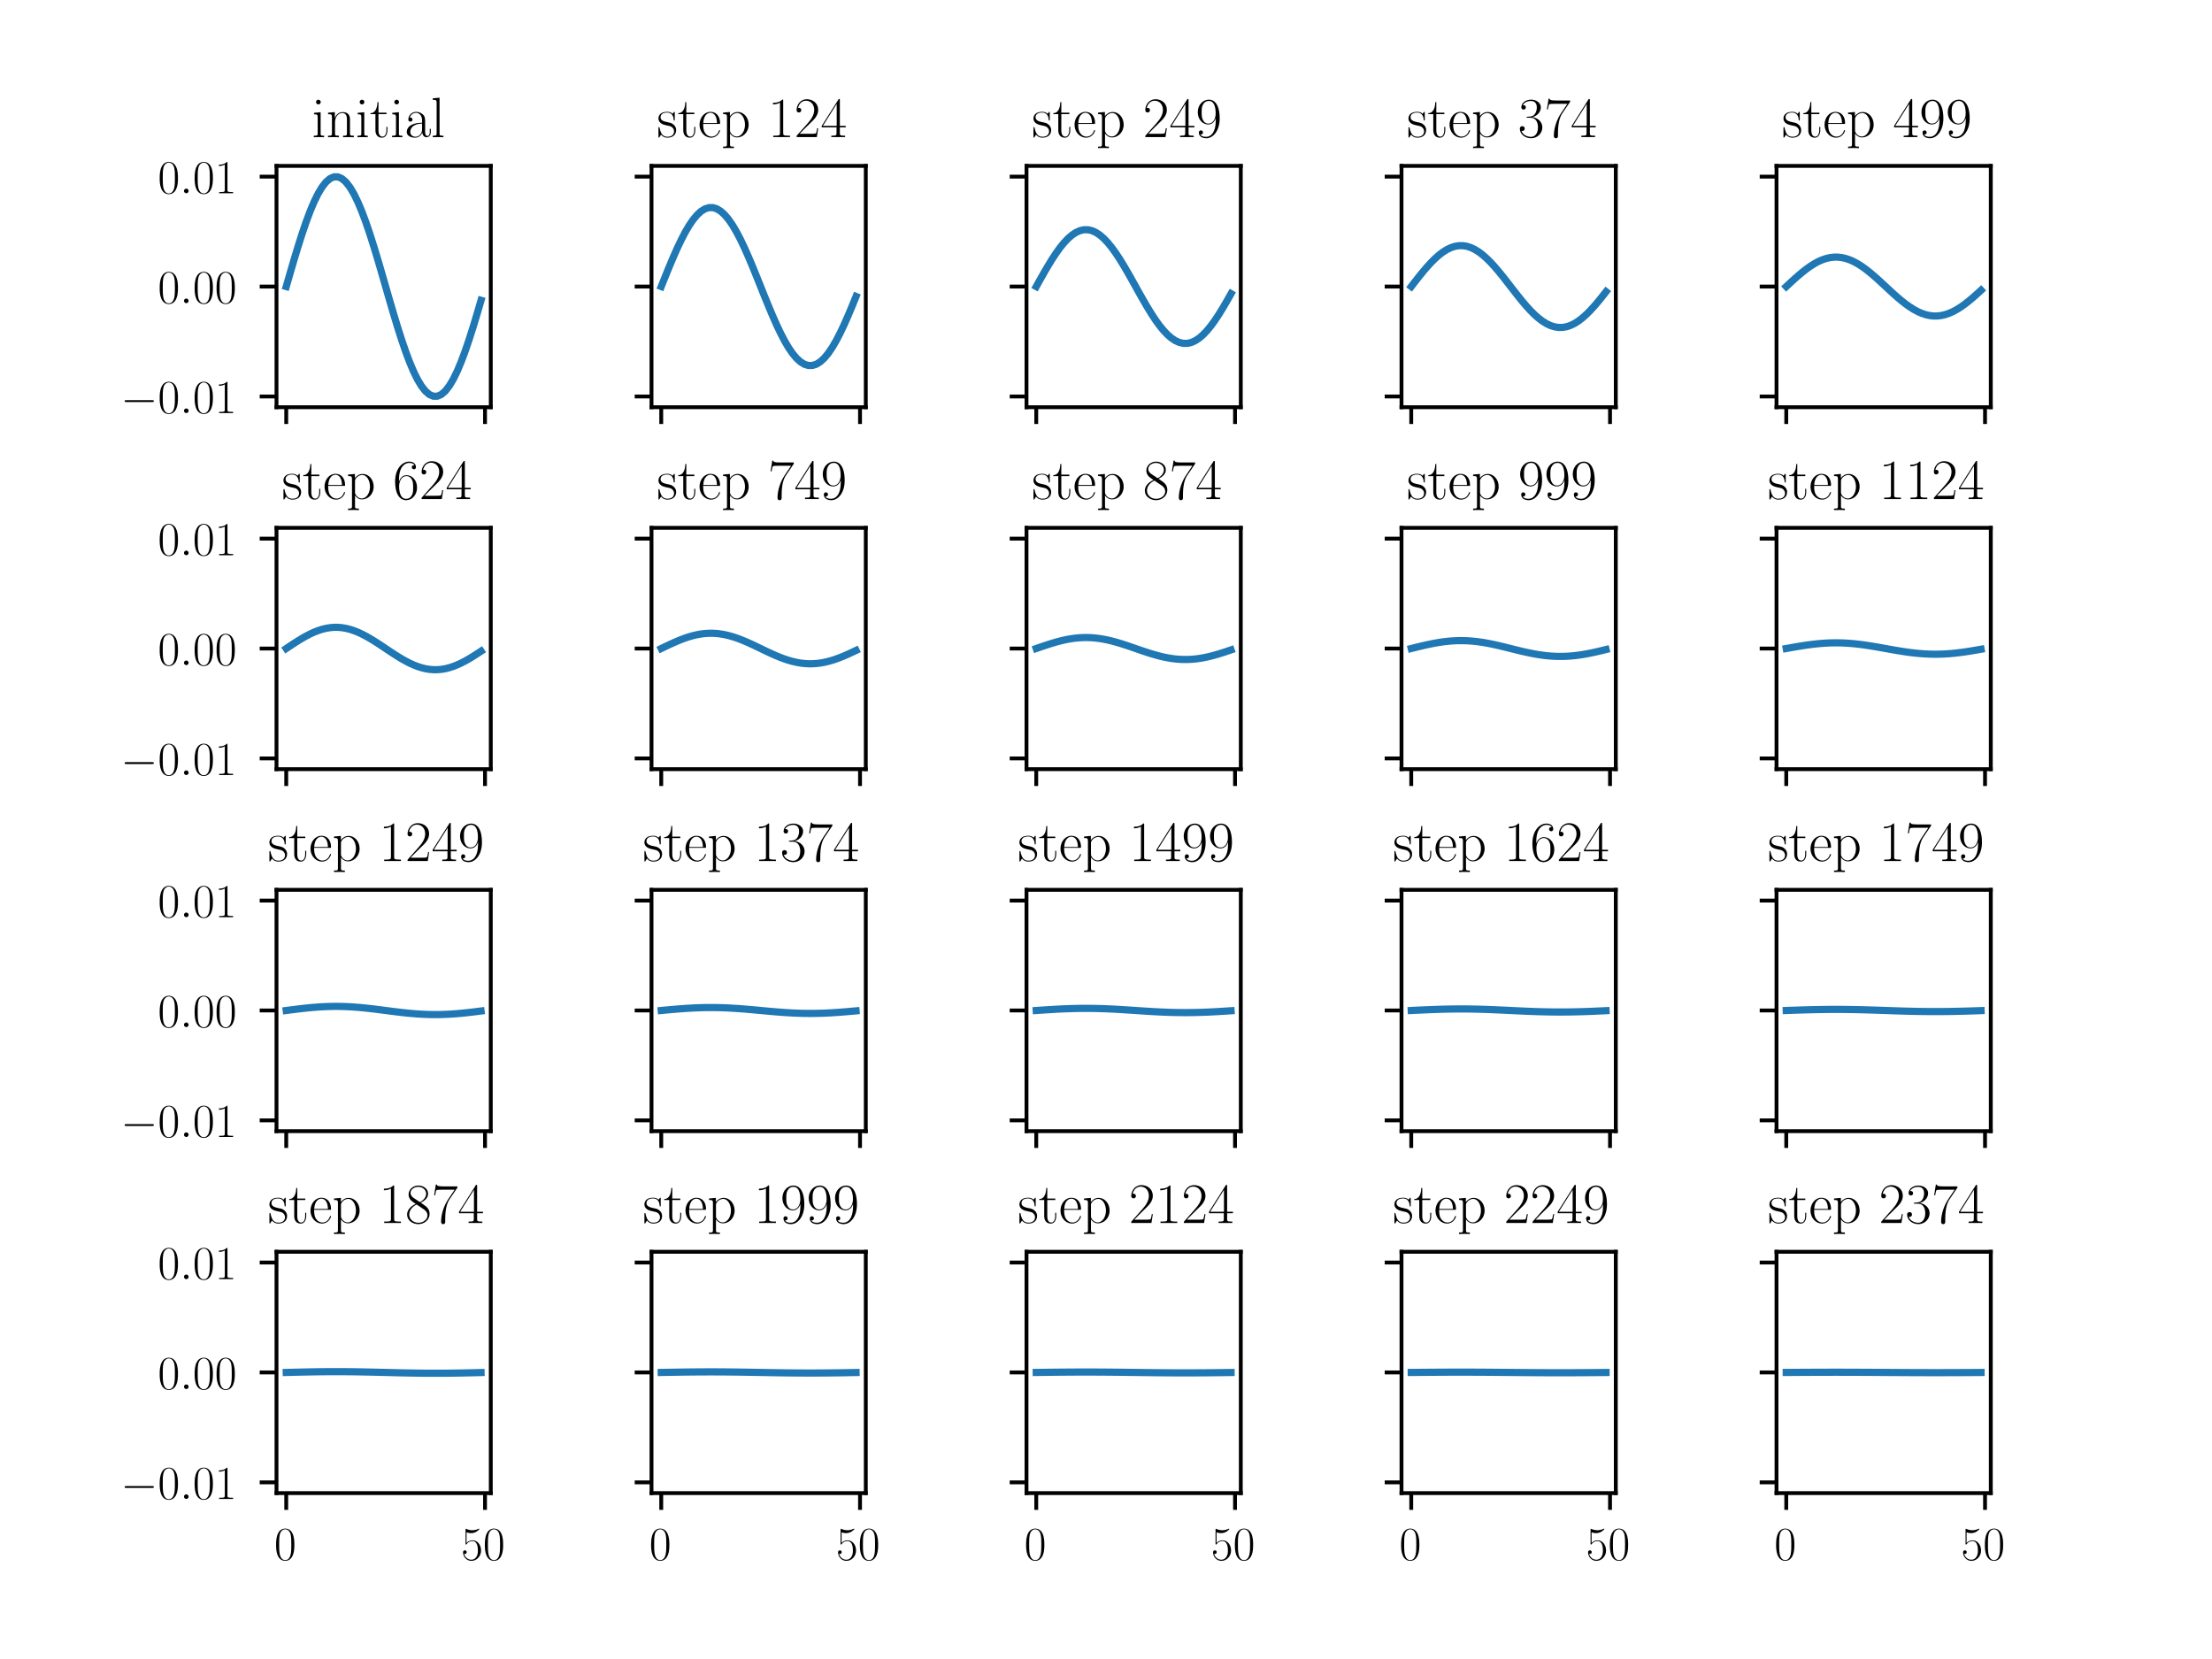 <?xml version="1.0" encoding="utf-8" standalone="no"?>
<!DOCTYPE svg PUBLIC "-//W3C//DTD SVG 1.1//EN"
  "http://www.w3.org/Graphics/SVG/1.1/DTD/svg11.dtd">
<!-- Created with matplotlib (https://matplotlib.org/) -->
<svg height="345.6pt" version="1.1" viewBox="0 0 460.8 345.6" width="460.8pt" xmlns="http://www.w3.org/2000/svg" xmlns:xlink="http://www.w3.org/1999/xlink">
 <defs>
  <style type="text/css">*{stroke-linecap:butt;stroke-linejoin:round;}</style>
 </defs>
 <g id="figure_1">
  <g id="patch_1">
   <path d="M 0 345.6 
L 460.8 345.6 
L 460.8 0 
L 0 0 
z
" style="fill:#ffffff;"/>
  </g>
  <g id="axes_1">
   <g id="patch_2">
    <path d="M 57.6 84.829 
L 102.24 84.829 
L 102.24 34.56 
L 57.6 34.56 
z
" style="fill:#ffffff;"/>
   </g>
   <g id="matplotlib.axis_1">
    <g id="xtick_1">
     <g id="line2d_1">
      <defs>
       <path d="M 0 0 
L 0 3.5 
" id="mfcf1c5c938" style="stroke:#000000;stroke-width:0.8;"/>
      </defs>
      <g>
       <use style="stroke:#000000;stroke-width:0.8;" x="59.629" xlink:href="#mfcf1c5c938" y="84.829"/>
      </g>
     </g>
    </g>
    <g id="xtick_2">
     <g id="line2d_2">
      <g>
       <use style="stroke:#000000;stroke-width:0.8;" x="101.039" xlink:href="#mfcf1c5c938" y="84.829"/>
      </g>
     </g>
    </g>
   </g>
   <g id="matplotlib.axis_2">
    <g id="ytick_1">
     <g id="line2d_3">
      <defs>
       <path d="M 0 0 
L -3.5 0 
" id="m92af29b97a" style="stroke:#000000;stroke-width:0.8;"/>
      </defs>
      <g>
       <use style="stroke:#000000;stroke-width:0.8;" x="57.6" xlink:href="#m92af29b97a" y="82.589"/>
      </g>
     </g>
     <g id="text_1">
      <!-- $\mathdefault{−0.01}$ -->
      <g transform="translate(25.14 86.049)scale(0.1 -0.1)">
       <defs>
        <path d="M 65.906 23 
C 67.594 23 69.406 23 69.406 25 
C 69.406 27 67.594 27 65.906 27 
L 11.797 27 
C 10.094 27 8.297 27 8.297 25 
C 8.297 23 10.094 23 11.797 23 
z
" id="CMSY10-0"/>
        <path d="M 42 31.641 
C 42 37.75 41.906 48.125 37.703 56.109 
C 34 63.109 28.094 65.594 22.906 65.594 
C 18.094 65.594 12 63.406 8.203 56.203 
C 4.203 48.719 3.797 39.438 3.797 31.641 
C 3.797 25.953 3.906 17.281 7 9.672 
C 11.297 -0.609 19 -2 22.906 -2 
C 27.5 -2 34.5 -0.109 38.594 9.375 
C 41.594 16.281 42 24.359 42 31.641 
z
M 22.906 -0.406 
C 16.5 -0.406 12.703 5.078 11.297 12.688 
C 10.203 18.562 10.203 27.156 10.203 32.75 
C 10.203 40.438 10.203 46.828 11.5 52.922 
C 13.406 61.391 19 64 22.906 64 
C 27 64 32.297 61.297 34.203 53.125 
C 35.5 47.438 35.594 40.734 35.594 32.75 
C 35.594 26.25 35.594 18.266 34.406 12.375 
C 32.297 1.484 26.406 -0.406 22.906 -0.406 
z
" id="CMR17-48"/>
        <path d="M 18.406 4.797 
C 18.406 7.688 16 9.672 13.594 9.672 
C 10.703 9.672 8.703 7.281 8.703 4.891 
C 8.703 2 11.094 0 13.5 0 
C 16.406 0 18.406 2.391 18.406 4.797 
z
" id="CMMI12-58"/>
        <path d="M 26.594 63.406 
C 26.594 65.5 26.5 65.5 25.094 65.5 
C 21.203 61.188 15.297 59.797 9.703 59.797 
C 9.406 59.797 8.906 59.797 8.797 59.5 
C 8.703 59.297 8.703 59.094 8.703 57 
C 11.797 57 17 57.594 21 59.984 
L 21 7.203 
C 21 3.688 20.797 2.5 12.203 2.5 
L 9.203 2.5 
L 9.203 0 
C 14 0 19 0 23.797 0 
C 28.594 0 33.594 0 38.406 0 
L 38.406 2.5 
L 35.406 2.5 
C 26.797 2.5 26.594 3.594 26.594 7.156 
z
" id="CMR17-49"/>
       </defs>
       <use transform="scale(0.996)" xlink:href="#CMSY10-0"/>
       <use transform="translate(77.487 0)scale(0.996)" xlink:href="#CMR17-48"/>
       <use transform="translate(123.178 0)scale(0.996)" xlink:href="#CMMI12-58"/>
       <use transform="translate(150.275 0)scale(0.996)" xlink:href="#CMR17-48"/>
       <use transform="translate(195.966 0)scale(0.996)" xlink:href="#CMR17-49"/>
      </g>
     </g>
    </g>
    <g id="ytick_2">
     <g id="line2d_4">
      <g>
       <use style="stroke:#000000;stroke-width:0.8;" x="57.6" xlink:href="#m92af29b97a" y="59.695"/>
      </g>
     </g>
     <g id="text_2">
      <!-- $\mathdefault{0.00}$ -->
      <g transform="translate(32.889 63.154)scale(0.1 -0.1)">
       <use transform="scale(0.996)" xlink:href="#CMR17-48"/>
       <use transform="translate(45.69 0)scale(0.996)" xlink:href="#CMMI12-58"/>
       <use transform="translate(72.788 0)scale(0.996)" xlink:href="#CMR17-48"/>
       <use transform="translate(118.478 0)scale(0.996)" xlink:href="#CMR17-48"/>
      </g>
     </g>
    </g>
    <g id="ytick_3">
     <g id="line2d_5">
      <g>
       <use style="stroke:#000000;stroke-width:0.8;" x="57.6" xlink:href="#m92af29b97a" y="36.8"/>
      </g>
     </g>
     <g id="text_3">
      <!-- $\mathdefault{0.01}$ -->
      <g transform="translate(32.889 40.259)scale(0.1 -0.1)">
       <use transform="scale(0.996)" xlink:href="#CMR17-48"/>
       <use transform="translate(45.69 0)scale(0.996)" xlink:href="#CMMI12-58"/>
       <use transform="translate(72.788 0)scale(0.996)" xlink:href="#CMR17-48"/>
       <use transform="translate(118.478 0)scale(0.996)" xlink:href="#CMR17-49"/>
      </g>
     </g>
    </g>
   </g>
   <g id="line2d_6">
    <path clip-path="url(#pdabc490c27)" d="M 59.629 59.695 
L 60.457 56.825 
L 61.285 54.001 
L 62.114 51.266 
L 62.942 48.665 
L 63.77 46.237 
L 64.598 44.022 
L 65.426 42.054 
L 66.255 40.364 
L 67.083 38.979 
L 67.911 37.92 
L 68.739 37.205 
L 69.567 36.845 
L 70.396 36.845 
L 71.224 37.205 
L 72.052 37.92 
L 72.88 38.979 
L 73.708 40.364 
L 74.537 42.054 
L 75.365 44.022 
L 76.193 46.237 
L 77.021 48.665 
L 77.849 51.266 
L 78.678 54.001 
L 79.506 56.825 
L 80.334 59.695 
L 81.162 62.564 
L 81.991 65.388 
L 82.819 68.123 
L 83.647 70.724 
L 84.475 73.152 
L 85.303 75.367 
L 86.132 77.335 
L 86.96 79.025 
L 87.788 80.41 
L 88.616 81.469 
L 89.444 82.184 
L 90.273 82.544 
L 91.101 82.544 
L 91.929 82.184 
L 92.757 81.469 
L 93.585 80.41 
L 94.414 79.025 
L 95.242 77.335 
L 96.07 75.367 
L 96.898 73.152 
L 97.726 70.724 
L 98.555 68.123 
L 99.383 65.388 
L 100.211 62.564 
" style="fill:none;stroke:#1f77b4;stroke-linecap:square;stroke-width:1.5;"/>
   </g>
   <g id="patch_3">
    <path d="M 57.6 84.829 
L 57.6 34.56 
" style="fill:none;stroke:#000000;stroke-linecap:square;stroke-linejoin:miter;stroke-width:0.8;"/>
   </g>
   <g id="patch_4">
    <path d="M 102.24 84.829 
L 102.24 34.56 
" style="fill:none;stroke:#000000;stroke-linecap:square;stroke-linejoin:miter;stroke-width:0.8;"/>
   </g>
   <g id="patch_5">
    <path d="M 57.6 84.829 
L 102.24 84.829 
" style="fill:none;stroke:#000000;stroke-linecap:square;stroke-linejoin:miter;stroke-width:0.8;"/>
   </g>
   <g id="patch_6">
    <path d="M 57.6 34.56 
L 102.24 34.56 
" style="fill:none;stroke:#000000;stroke-linecap:square;stroke-linejoin:miter;stroke-width:0.8;"/>
   </g>
   <g id="text_4">
    <!-- initial -->
    <g transform="translate(64.962 28.56)scale(0.12 -0.12)">
     <defs>
      <path d="M 15.5 61.078 
C 15.5 63.266 13.703 65.156 11.406 65.156 
C 9.203 65.156 7.297 63.375 7.297 61.078 
C 7.297 58.891 9.094 57 11.406 57 
C 13.594 57 15.5 58.797 15.5 61.078 
z
M 3.797 42.281 
L 3.797 39.703 
C 9.406 39.703 10.203 39.094 10.203 34.328 
L 10.203 6.672 
C 10.203 2.875 9.797 2.391 3.406 2.391 
L 3.406 -0.203 
C 5.797 0 10.094 0 12.594 0 
C 15 0 19.094 0 21.406 -0.203 
L 21.406 2.391 
C 15.5 2.391 15.297 2.984 15.297 6.562 
L 15.297 43.375 
z
" id="CMR17-105"/>
      <path d="M 41.5 30.203 
C 41.5 35.297 40.5 43.594 28.703 43.594 
C 20.797 43.594 16.703 37.5 15.203 33.5 
L 15.094 33.5 
L 15.094 43.594 
L 3.297 42.5 
L 3.297 39.906 
C 9.203 39.906 10.094 39.297 10.094 34.5 
L 10.094 6.688 
C 10.094 2.875 9.703 2.391 3.297 2.391 
L 3.297 -0.203 
C 5.703 0 10.094 0 12.703 0 
C 15.297 0 19.797 0 22.203 -0.203 
L 22.203 2.391 
C 15.797 2.391 15.406 2.781 15.406 6.688 
L 15.406 25.906 
C 15.406 35.109 21 42 28 42 
C 35.406 42 36.203 35.406 36.203 30.594 
L 36.203 6.688 
C 36.203 2.875 35.797 2.391 29.406 2.391 
L 29.406 -0.203 
C 31.797 0 36.203 0 38.797 0 
C 41.406 0 45.906 0 48.297 -0.203 
L 48.297 2.391 
C 41.906 2.391 41.5 2.781 41.5 6.688 
z
" id="CMR17-110"/>
      <path d="M 15.094 40 
L 29.094 40 
L 29.094 42.578 
L 15.094 42.578 
L 15.094 61 
L 13.297 61 
C 13.094 50.703 9.594 41.688 1.094 41.688 
L 1.094 40 
L 9.797 40 
L 9.797 12.047 
C 9.797 10.156 9.797 -1 21.406 -1 
C 27.297 -1 30.703 4.781 30.703 12.141 
L 30.703 17.812 
L 28.906 17.812 
L 28.906 12.234 
C 28.906 5.375 26.203 0.797 22 0.797 
C 19.094 0.797 15.094 2.781 15.094 11.844 
z
" id="CMR17-116"/>
      <path d="M 36 25.828 
C 36 32.375 36 35.844 31.797 39.734 
C 28.094 43 23.797 44 20.406 44 
C 12.5 44 6.797 37.609 6.797 30.797 
C 6.797 27 9.797 27 10.406 27 
C 11.703 27 14 27.781 14 30.531 
C 14 33 12.094 34.078 10.406 34.078 
C 10 34.078 9.5 33.969 9.203 33.875 
C 11.297 40.5 16.703 42.406 20.203 42.406 
C 25.203 42.406 30.703 37.953 30.703 29.453 
L 30.703 25 
C 24.797 25 17.703 24.203 12.094 21.203 
C 5.797 17.703 4 12.703 4 8.906 
C 4 1.203 13 -1 18.297 -1 
C 23.797 -1 28.906 2.172 31.094 7.984 
C 31.297 3.641 34.094 -0.281 38.5 -0.281 
C 40.594 -0.281 45.906 1.094 45.906 8.859 
L 45.906 14.375 
L 44.094 14.375 
L 44.094 8.781 
C 44.094 2.781 41.406 2 40.094 2 
C 36 2 36 7.156 36 11.531 
z
M 30.703 13.594 
C 30.703 4.953 24.5 0.594 19 0.594 
C 14 0.594 10.094 4.297 10.094 8.906 
C 10.094 11.891 11.406 17.188 17.203 20.391 
C 22 23.094 27.5 23.5 30.703 23.5 
z
" id="CMR17-97"/>
      <path d="M 15.297 68.688 
L 3.406 67.594 
L 3.406 65 
C 9.297 65 10.203 64.406 10.203 59.641 
L 10.203 6.656 
C 10.203 2.875 9.797 2.391 3.406 2.391 
L 3.406 -0.203 
C 5.797 0 10.203 0 12.703 0 
C 15.297 0 19.703 0 22.094 -0.203 
L 22.094 2.391 
C 15.703 2.391 15.297 2.781 15.297 6.656 
z
" id="CMR17-108"/>
     </defs>
     <use transform="scale(0.996)" xlink:href="#CMR17-105"/>
     <use transform="translate(24.871 0)scale(0.996)" xlink:href="#CMR17-110"/>
     <use transform="translate(75.766 0)scale(0.996)" xlink:href="#CMR17-105"/>
     <use transform="translate(100.637 0)scale(0.996)" xlink:href="#CMR17-116"/>
     <use transform="translate(135.918 0)scale(0.996)" xlink:href="#CMR17-105"/>
     <use transform="translate(160.789 0)scale(0.996)" xlink:href="#CMR17-97"/>
     <use transform="translate(206.48 0)scale(0.996)" xlink:href="#CMR17-108"/>
    </g>
   </g>
  </g>
  <g id="axes_2">
   <g id="patch_7">
    <path d="M 135.72 84.829 
L 180.36 84.829 
L 180.36 34.56 
L 135.72 34.56 
z
" style="fill:#ffffff;"/>
   </g>
   <g id="matplotlib.axis_3">
    <g id="xtick_3">
     <g id="line2d_7">
      <g>
       <use style="stroke:#000000;stroke-width:0.8;" x="137.749" xlink:href="#mfcf1c5c938" y="84.829"/>
      </g>
     </g>
    </g>
    <g id="xtick_4">
     <g id="line2d_8">
      <g>
       <use style="stroke:#000000;stroke-width:0.8;" x="179.159" xlink:href="#mfcf1c5c938" y="84.829"/>
      </g>
     </g>
    </g>
   </g>
   <g id="matplotlib.axis_4">
    <g id="ytick_4">
     <g id="line2d_9">
      <g>
       <use style="stroke:#000000;stroke-width:0.8;" x="135.72" xlink:href="#m92af29b97a" y="82.589"/>
      </g>
     </g>
    </g>
    <g id="ytick_5">
     <g id="line2d_10">
      <g>
       <use style="stroke:#000000;stroke-width:0.8;" x="135.72" xlink:href="#m92af29b97a" y="59.695"/>
      </g>
     </g>
    </g>
    <g id="ytick_6">
     <g id="line2d_11">
      <g>
       <use style="stroke:#000000;stroke-width:0.8;" x="135.72" xlink:href="#m92af29b97a" y="36.8"/>
      </g>
     </g>
    </g>
   </g>
   <g id="line2d_12">
    <path clip-path="url(#pedfa5e69c1)" d="M 137.749 59.695 
L 138.577 57.63 
L 139.405 55.597 
L 140.234 53.629 
L 141.062 51.757 
L 141.89 50.01 
L 142.718 48.416 
L 143.546 46.999 
L 144.375 45.783 
L 145.203 44.786 
L 146.031 44.025 
L 146.859 43.51 
L 147.687 43.251 
L 148.516 43.251 
L 149.344 43.51 
L 150.172 44.025 
L 151 44.786 
L 151.828 45.783 
L 152.657 46.999 
L 153.485 48.416 
L 154.313 50.01 
L 155.141 51.757 
L 155.969 53.629 
L 156.798 55.597 
L 157.626 57.63 
L 158.454 59.695 
L 159.282 61.76 
L 160.111 63.792 
L 160.939 65.76 
L 161.767 67.632 
L 162.595 69.379 
L 163.423 70.973 
L 164.252 72.39 
L 165.08 73.606 
L 165.908 74.603 
L 166.736 75.364 
L 167.564 75.879 
L 168.393 76.138 
L 169.221 76.138 
L 170.049 75.879 
L 170.877 75.364 
L 171.705 74.603 
L 172.534 73.606 
L 173.362 72.39 
L 174.19 70.973 
L 175.018 69.379 
L 175.846 67.632 
L 176.675 65.76 
L 177.503 63.792 
L 178.331 61.76 
" style="fill:none;stroke:#1f77b4;stroke-linecap:square;stroke-width:1.5;"/>
   </g>
   <g id="patch_8">
    <path d="M 135.72 84.829 
L 135.72 34.56 
" style="fill:none;stroke:#000000;stroke-linecap:square;stroke-linejoin:miter;stroke-width:0.8;"/>
   </g>
   <g id="patch_9">
    <path d="M 180.36 84.829 
L 180.36 34.56 
" style="fill:none;stroke:#000000;stroke-linecap:square;stroke-linejoin:miter;stroke-width:0.8;"/>
   </g>
   <g id="patch_10">
    <path d="M 135.72 84.829 
L 180.36 84.829 
" style="fill:none;stroke:#000000;stroke-linecap:square;stroke-linejoin:miter;stroke-width:0.8;"/>
   </g>
   <g id="patch_11">
    <path d="M 135.72 34.56 
L 180.36 34.56 
" style="fill:none;stroke:#000000;stroke-linecap:square;stroke-linejoin:miter;stroke-width:0.8;"/>
   </g>
   <g id="text_5">
    <!-- step 124 -->
    <g transform="translate(136.872 28.56)scale(0.12 -0.12)">
     <defs>
      <path d="M 30.906 42.141 
C 30.906 43.953 30.797 44.047 30.203 44.047 
C 29.797 44.047 29.703 43.953 28.5 42.453 
C 28.203 42.047 27.297 41.031 27 40.641 
C 23.797 44.047 19.297 44.047 17.594 44.047 
C 6.5 44.047 2.5 38.234 2.5 32.438 
C 2.5 23.406 12.703 21.328 15.594 20.703 
C 21.906 19.422 24.094 19.016 26.203 17.203 
C 27.5 16.016 29.703 13.812 29.703 10.219 
C 29.703 6 27.297 0.594 18.094 0.594 
C 9.406 0.594 6.297 7.188 4.5 15.953 
C 4.203 17.344 4.203 17.453 3.406 17.453 
C 2.594 17.453 2.5 17.344 2.5 15.359 
L 2.5 0.984 
C 2.5 -0.797 2.594 -0.906 3.203 -0.906 
C 3.703 -0.906 3.797 -0.797 4.297 0 
C 4.906 0.891 6.406 3.297 7 4.312 
C 9 1.609 12.5 -1 18.094 -1 
C 28 -1 33.297 4.422 33.297 12.25 
C 33.297 17.375 30.594 20.078 29.297 21.281 
C 26.297 24.391 22.797 25.094 18.594 25.891 
C 13.094 27.109 6.094 28.516 6.094 34.641 
C 6.094 37.234 7.5 42.766 17.594 42.766 
C 28.297 42.766 28.906 32.719 29.094 29.5 
C 29.203 29 29.703 28.891 30 28.891 
C 30.906 28.891 30.906 29.203 30.906 30.906 
z
" id="CMR17-115"/>
      <path d="M 38.094 23 
C 38.5 23.406 38.5 23.609 38.5 24.625 
C 38.5 34.969 33.094 44 21.703 44 
C 11.094 44 2.703 33.891 2.703 21.609 
C 2.703 8.609 12.203 -1 22.797 -1 
C 34 -1 38.406 9.484 38.406 11.562 
C 38.406 12.25 37.797 12.25 37.594 12.25 
C 36.906 12.25 36.797 12.047 36.406 10.875 
C 34.203 4.141 28.703 0.797 23.5 0.797 
C 19.203 0.797 14.906 3.172 12.203 7.5 
C 9.094 12.547 9.094 18.375 9.094 23 
z
M 9.203 24.5 
C 9.906 39.141 17.594 42.406 21.594 42.406 
C 28.406 42.406 33 35.891 33.094 24.5 
z
" id="CMR17-101"/>
      <path d="M 22 -16.609 
C 15.594 -16.609 15.203 -16.203 15.203 -12.328 
L 15.203 6.281 
C 18.094 2.094 22.297 -0.594 27.594 -0.594 
C 37.594 -0.594 47.703 8.172 47.703 21.688 
C 47.703 34.234 39 43.781 28.703 43.781 
C 22.703 43.781 17.797 40.5 15 36.531 
L 15 43.781 
L 3.094 42.688 
L 3.094 40.109 
C 9 40.109 9.906 39.5 9.906 34.734 
L 9.906 -12.328 
C 9.906 -16.109 9.5 -16.609 3.094 -16.609 
L 3.094 -19.188 
C 5.5 -19 9.906 -19 12.5 -19 
C 15.094 -19 19.594 -19 22 -19.188 
z
M 15.203 31.438 
C 15.203 32.844 15.203 34.922 19.094 38.609 
C 19.594 39.016 23 42 28 42 
C 35.297 42 41.297 32.938 41.297 21.594 
C 41.297 10.25 34.906 1 27 1 
C 23.406 1 19.5 2.688 16.5 7.375 
C 15.203 9.562 15.203 10.156 15.203 11.75 
z
" id="CMR17-112"/>
      <path d="M 41.703 15.453 
L 39.906 15.453 
C 38.906 8.375 38.094 7.172 37.703 6.562 
C 37.203 5.766 30 5.766 28.594 5.766 
L 9.406 5.766 
C 13 9.672 20 16.75 28.5 24.953 
C 34.594 30.734 41.703 37.531 41.703 47.422 
C 41.703 59.219 32.297 66 21.797 66 
C 10.797 66 4.094 56.312 4.094 47.344 
C 4.094 43.438 7 42.938 8.203 42.938 
C 9.203 42.938 12.203 43.547 12.203 47.031 
C 12.203 50.109 9.594 51 8.203 51 
C 7.594 51 7 50.906 6.594 50.703 
C 8.5 59.219 14.297 63.406 20.406 63.406 
C 29.094 63.406 34.797 56.516 34.797 47.422 
C 34.797 38.734 29.703 31.25 24 24.75 
L 4.094 2.281 
L 4.094 0 
L 39.297 0 
z
" id="CMR17-50"/>
      <path d="M 33.594 64.406 
C 33.594 66.5 33.5 66.5 31.703 66.5 
L 2 19.594 
L 2 17 
L 27.797 17 
L 27.797 7.141 
C 27.797 3.5 27.594 2.5 20.594 2.5 
L 18.703 2.5 
L 18.703 0 
C 21.906 0 27.297 0 30.703 0 
C 34.094 0 39.5 0 42.703 0 
L 42.703 2.5 
L 40.797 2.5 
C 33.797 2.5 33.594 3.5 33.594 7.141 
L 33.594 17 
L 43.797 17 
L 43.797 19.594 
L 33.594 19.594 
z
M 28.094 57.859 
L 28.094 19.594 
L 4 19.594 
z
" id="CMR17-52"/>
     </defs>
     <use transform="scale(0.996)" xlink:href="#CMR17-115"/>
     <use transform="translate(35.801 0)scale(0.996)" xlink:href="#CMR17-116"/>
     <use transform="translate(71.082 0)scale(0.996)" xlink:href="#CMR17-101"/>
     <use transform="translate(111.568 0)scale(0.996)" xlink:href="#CMR17-112"/>
     <use transform="translate(192.539 0)scale(0.996)" xlink:href="#CMR17-49"/>
     <use transform="translate(238.23 0)scale(0.996)" xlink:href="#CMR17-50"/>
     <use transform="translate(283.92 0)scale(0.996)" xlink:href="#CMR17-52"/>
    </g>
   </g>
  </g>
  <g id="axes_3">
   <g id="patch_12">
    <path d="M 213.84 84.829 
L 258.48 84.829 
L 258.48 34.56 
L 213.84 34.56 
z
" style="fill:#ffffff;"/>
   </g>
   <g id="matplotlib.axis_5">
    <g id="xtick_5">
     <g id="line2d_13">
      <g>
       <use style="stroke:#000000;stroke-width:0.8;" x="215.869" xlink:href="#mfcf1c5c938" y="84.829"/>
      </g>
     </g>
    </g>
    <g id="xtick_6">
     <g id="line2d_14">
      <g>
       <use style="stroke:#000000;stroke-width:0.8;" x="257.279" xlink:href="#mfcf1c5c938" y="84.829"/>
      </g>
     </g>
    </g>
   </g>
   <g id="matplotlib.axis_6">
    <g id="ytick_7">
     <g id="line2d_15">
      <g>
       <use style="stroke:#000000;stroke-width:0.8;" x="213.84" xlink:href="#m92af29b97a" y="82.589"/>
      </g>
     </g>
    </g>
    <g id="ytick_8">
     <g id="line2d_16">
      <g>
       <use style="stroke:#000000;stroke-width:0.8;" x="213.84" xlink:href="#m92af29b97a" y="59.695"/>
      </g>
     </g>
    </g>
    <g id="ytick_9">
     <g id="line2d_17">
      <g>
       <use style="stroke:#000000;stroke-width:0.8;" x="213.84" xlink:href="#m92af29b97a" y="36.8"/>
      </g>
     </g>
    </g>
   </g>
   <g id="line2d_18">
    <path clip-path="url(#p2800a365cd)" d="M 215.869 59.695 
L 216.697 58.208 
L 217.525 56.746 
L 218.354 55.33 
L 219.182 53.982 
L 220.01 52.725 
L 220.838 51.578 
L 221.666 50.558 
L 222.495 49.683 
L 223.323 48.966 
L 224.151 48.418 
L 224.979 48.047 
L 225.807 47.861 
L 226.636 47.861 
L 227.464 48.047 
L 228.292 48.418 
L 229.12 48.966 
L 229.948 49.683 
L 230.777 50.558 
L 231.605 51.578 
L 232.433 52.725 
L 233.261 53.982 
L 234.089 55.33 
L 234.918 56.746 
L 235.746 58.208 
L 236.574 59.695 
L 237.402 61.181 
L 238.231 62.643 
L 239.059 64.059 
L 239.887 65.407 
L 240.715 66.664 
L 241.543 67.811 
L 242.372 68.831 
L 243.2 69.706 
L 244.028 70.423 
L 244.856 70.971 
L 245.684 71.342 
L 246.513 71.528 
L 247.341 71.528 
L 248.169 71.342 
L 248.997 70.971 
L 249.825 70.423 
L 250.654 69.706 
L 251.482 68.831 
L 252.31 67.811 
L 253.138 66.664 
L 253.966 65.407 
L 254.795 64.059 
L 255.623 62.643 
L 256.451 61.181 
" style="fill:none;stroke:#1f77b4;stroke-linecap:square;stroke-width:1.5;"/>
   </g>
   <g id="patch_13">
    <path d="M 213.84 84.829 
L 213.84 34.56 
" style="fill:none;stroke:#000000;stroke-linecap:square;stroke-linejoin:miter;stroke-width:0.8;"/>
   </g>
   <g id="patch_14">
    <path d="M 258.48 84.829 
L 258.48 34.56 
" style="fill:none;stroke:#000000;stroke-linecap:square;stroke-linejoin:miter;stroke-width:0.8;"/>
   </g>
   <g id="patch_15">
    <path d="M 213.84 84.829 
L 258.48 84.829 
" style="fill:none;stroke:#000000;stroke-linecap:square;stroke-linejoin:miter;stroke-width:0.8;"/>
   </g>
   <g id="patch_16">
    <path d="M 213.84 34.56 
L 258.48 34.56 
" style="fill:none;stroke:#000000;stroke-linecap:square;stroke-linejoin:miter;stroke-width:0.8;"/>
   </g>
   <g id="text_6">
    <!-- step 249 -->
    <g transform="translate(214.992 28.56)scale(0.12 -0.12)">
     <defs>
      <path d="M 35.203 29.125 
C 35.203 7.25 26.094 0.484 18.594 0.484 
C 16.297 0.484 10.703 0.484 8.406 4.594 
C 11 4.188 12.906 5.578 12.906 8.094 
C 12.906 10.812 10.703 11.703 9.297 11.703 
C 8.406 11.703 5.703 11.297 5.703 7.906 
C 5.703 1.109 11.594 -2 18.797 -2 
C 30.297 -2 42 10.531 42 32.391 
C 42 59.641 30.797 65.297 23.203 65.297 
C 13.297 65.297 3.797 56.688 3.797 43.406 
C 3.797 31.109 11.906 22 22.094 22 
C 30.5 22 34.203 29.734 35.203 33 
z
M 22.297 23.594 
C 19.594 23.594 15.797 24.094 12.703 30.031 
C 10.594 33.891 10.594 38.453 10.594 43.297 
C 10.594 49.156 10.594 53.203 13.406 57.562 
C 14.797 59.641 17.406 63 23.203 63 
C 35 63 35 45.078 35 41.125 
C 35 34.094 31.797 23.594 22.297 23.594 
z
" id="CMR17-57"/>
     </defs>
     <use transform="scale(0.996)" xlink:href="#CMR17-115"/>
     <use transform="translate(35.801 0)scale(0.996)" xlink:href="#CMR17-116"/>
     <use transform="translate(71.082 0)scale(0.996)" xlink:href="#CMR17-101"/>
     <use transform="translate(111.568 0)scale(0.996)" xlink:href="#CMR17-112"/>
     <use transform="translate(192.539 0)scale(0.996)" xlink:href="#CMR17-50"/>
     <use transform="translate(238.23 0)scale(0.996)" xlink:href="#CMR17-52"/>
     <use transform="translate(283.92 0)scale(0.996)" xlink:href="#CMR17-57"/>
    </g>
   </g>
  </g>
  <g id="axes_4">
   <g id="patch_17">
    <path d="M 291.96 84.829 
L 336.6 84.829 
L 336.6 34.56 
L 291.96 34.56 
z
" style="fill:#ffffff;"/>
   </g>
   <g id="matplotlib.axis_7">
    <g id="xtick_7">
     <g id="line2d_19">
      <g>
       <use style="stroke:#000000;stroke-width:0.8;" x="293.989" xlink:href="#mfcf1c5c938" y="84.829"/>
      </g>
     </g>
    </g>
    <g id="xtick_8">
     <g id="line2d_20">
      <g>
       <use style="stroke:#000000;stroke-width:0.8;" x="335.399" xlink:href="#mfcf1c5c938" y="84.829"/>
      </g>
     </g>
    </g>
   </g>
   <g id="matplotlib.axis_8">
    <g id="ytick_10">
     <g id="line2d_21">
      <g>
       <use style="stroke:#000000;stroke-width:0.8;" x="291.96" xlink:href="#m92af29b97a" y="82.589"/>
      </g>
     </g>
    </g>
    <g id="ytick_11">
     <g id="line2d_22">
      <g>
       <use style="stroke:#000000;stroke-width:0.8;" x="291.96" xlink:href="#m92af29b97a" y="59.695"/>
      </g>
     </g>
    </g>
    <g id="ytick_12">
     <g id="line2d_23">
      <g>
       <use style="stroke:#000000;stroke-width:0.8;" x="291.96" xlink:href="#m92af29b97a" y="36.8"/>
      </g>
     </g>
    </g>
   </g>
   <g id="line2d_24">
    <path clip-path="url(#p54327b4f93)" d="M 293.989 59.695 
L 294.817 58.625 
L 295.645 57.572 
L 296.474 56.553 
L 297.302 55.584 
L 298.13 54.679 
L 298.958 53.853 
L 299.786 53.12 
L 300.615 52.49 
L 301.443 51.974 
L 302.271 51.579 
L 303.099 51.313 
L 303.927 51.178 
L 304.756 51.178 
L 305.584 51.313 
L 306.412 51.579 
L 307.24 51.974 
L 308.068 52.49 
L 308.897 53.12 
L 309.725 53.853 
L 310.553 54.679 
L 311.381 55.584 
L 312.209 56.553 
L 313.038 57.572 
L 313.866 58.625 
L 314.694 59.695 
L 315.522 60.764 
L 316.351 61.817 
L 317.179 62.836 
L 318.007 63.805 
L 318.835 64.71 
L 319.663 65.536 
L 320.492 66.269 
L 321.32 66.899 
L 322.148 67.415 
L 322.976 67.81 
L 323.804 68.076 
L 324.633 68.211 
L 325.461 68.211 
L 326.289 68.076 
L 327.117 67.81 
L 327.945 67.415 
L 328.774 66.899 
L 329.602 66.269 
L 330.43 65.536 
L 331.258 64.71 
L 332.086 63.805 
L 332.915 62.836 
L 333.743 61.817 
L 334.571 60.764 
" style="fill:none;stroke:#1f77b4;stroke-linecap:square;stroke-width:1.5;"/>
   </g>
   <g id="patch_18">
    <path d="M 291.96 84.829 
L 291.96 34.56 
" style="fill:none;stroke:#000000;stroke-linecap:square;stroke-linejoin:miter;stroke-width:0.8;"/>
   </g>
   <g id="patch_19">
    <path d="M 336.6 84.829 
L 336.6 34.56 
" style="fill:none;stroke:#000000;stroke-linecap:square;stroke-linejoin:miter;stroke-width:0.8;"/>
   </g>
   <g id="patch_20">
    <path d="M 291.96 84.829 
L 336.6 84.829 
" style="fill:none;stroke:#000000;stroke-linecap:square;stroke-linejoin:miter;stroke-width:0.8;"/>
   </g>
   <g id="patch_21">
    <path d="M 291.96 34.56 
L 336.6 34.56 
" style="fill:none;stroke:#000000;stroke-linecap:square;stroke-linejoin:miter;stroke-width:0.8;"/>
   </g>
   <g id="text_7">
    <!-- step 374 -->
    <g transform="translate(293.112 28.56)scale(0.12 -0.12)">
     <defs>
      <path d="M 22.094 33.703 
C 31 33.703 34.906 25.969 34.906 17.031 
C 34.906 5 28.5 0.391 22.703 0.391 
C 17.406 0.391 8.797 3.031 6.094 10.828 
C 6.594 10.625 7.094 10.625 7.594 10.625 
C 10 10.625 11.797 12.219 11.797 14.812 
C 11.797 17.703 9.594 19 7.594 19 
C 5.906 19 3.297 18.203 3.297 14.469 
C 3.297 5.234 12.297 -2 22.906 -2 
C 34 -2 42.5 6.719 42.5 16.953 
C 42.5 26.672 34.5 33.703 25 34.797 
C 32.594 36.375 39.906 43.062 39.906 52.016 
C 39.906 59.688 32 65.297 23 65.297 
C 13.906 65.297 5.906 59.828 5.906 52.016 
C 5.906 48.594 8.5 48 9.797 48 
C 11.906 48 13.703 49.297 13.703 51.891 
C 13.703 54.469 11.906 55.766 9.797 55.766 
C 9.406 55.766 8.906 55.766 8.5 55.578 
C 11.406 61.859 19.297 63 22.797 63 
C 26.297 63 32.906 61.328 32.906 51.875 
C 32.906 49.109 32.5 44.188 29.094 39.844 
C 26.094 36 22.703 36 19.406 35.688 
C 18.906 35.688 16.594 35.453 16.203 35.453 
C 15.5 35.359 15.094 35.266 15.094 34.5 
C 15.094 33.797 15.203 33.703 17.203 33.703 
z
" id="CMR17-51"/>
      <path d="M 45.094 61.578 
L 45.094 63.766 
L 21.594 63.766 
C 9.906 63.766 9.703 65.078 9.297 67 
L 7.5 67 
L 4.594 48.344 
L 6.406 48.344 
C 6.703 50.234 7.406 55.312 8.594 57.203 
C 9.203 58 16.594 58 18.297 58 
L 40.297 58 
L 29.203 41.578 
C 21.797 30.531 16.703 15.609 16.703 2.578 
C 16.703 1.391 16.703 -2 20.297 -2 
C 23.906 -2 23.906 1.391 23.906 2.672 
L 23.906 7.266 
C 23.906 23.562 26.703 34.312 31.297 41.188 
z
" id="CMR17-55"/>
     </defs>
     <use transform="scale(0.996)" xlink:href="#CMR17-115"/>
     <use transform="translate(35.801 0)scale(0.996)" xlink:href="#CMR17-116"/>
     <use transform="translate(71.082 0)scale(0.996)" xlink:href="#CMR17-101"/>
     <use transform="translate(111.568 0)scale(0.996)" xlink:href="#CMR17-112"/>
     <use transform="translate(192.539 0)scale(0.996)" xlink:href="#CMR17-51"/>
     <use transform="translate(238.23 0)scale(0.996)" xlink:href="#CMR17-55"/>
     <use transform="translate(283.92 0)scale(0.996)" xlink:href="#CMR17-52"/>
    </g>
   </g>
  </g>
  <g id="axes_5">
   <g id="patch_22">
    <path d="M 370.08 84.829 
L 414.72 84.829 
L 414.72 34.56 
L 370.08 34.56 
z
" style="fill:#ffffff;"/>
   </g>
   <g id="matplotlib.axis_9">
    <g id="xtick_9">
     <g id="line2d_25">
      <g>
       <use style="stroke:#000000;stroke-width:0.8;" x="372.109" xlink:href="#mfcf1c5c938" y="84.829"/>
      </g>
     </g>
    </g>
    <g id="xtick_10">
     <g id="line2d_26">
      <g>
       <use style="stroke:#000000;stroke-width:0.8;" x="413.519" xlink:href="#mfcf1c5c938" y="84.829"/>
      </g>
     </g>
    </g>
   </g>
   <g id="matplotlib.axis_10">
    <g id="ytick_13">
     <g id="line2d_27">
      <g>
       <use style="stroke:#000000;stroke-width:0.8;" x="370.08" xlink:href="#m92af29b97a" y="82.589"/>
      </g>
     </g>
    </g>
    <g id="ytick_14">
     <g id="line2d_28">
      <g>
       <use style="stroke:#000000;stroke-width:0.8;" x="370.08" xlink:href="#m92af29b97a" y="59.695"/>
      </g>
     </g>
    </g>
    <g id="ytick_15">
     <g id="line2d_29">
      <g>
       <use style="stroke:#000000;stroke-width:0.8;" x="370.08" xlink:href="#m92af29b97a" y="36.8"/>
      </g>
     </g>
    </g>
   </g>
   <g id="line2d_30">
    <path clip-path="url(#pd9516b133d)" d="M 372.109 59.695 
L 372.937 58.925 
L 373.765 58.167 
L 374.594 57.434 
L 375.422 56.736 
L 376.25 56.085 
L 377.078 55.491 
L 377.906 54.963 
L 378.735 54.51 
L 379.563 54.138 
L 380.391 53.854 
L 381.219 53.662 
L 382.047 53.566 
L 382.876 53.566 
L 383.704 53.662 
L 384.532 53.854 
L 385.36 54.138 
L 386.188 54.51 
L 387.017 54.963 
L 387.845 55.491 
L 388.673 56.085 
L 389.501 56.736 
L 390.329 57.434 
L 391.158 58.167 
L 391.986 58.925 
L 392.814 59.695 
L 393.642 60.464 
L 394.471 61.222 
L 395.299 61.955 
L 396.127 62.653 
L 396.955 63.304 
L 397.783 63.898 
L 398.612 64.426 
L 399.44 64.879 
L 400.268 65.251 
L 401.096 65.535 
L 401.924 65.727 
L 402.753 65.823 
L 403.581 65.823 
L 404.409 65.727 
L 405.237 65.535 
L 406.065 65.251 
L 406.894 64.879 
L 407.722 64.426 
L 408.55 63.898 
L 409.378 63.304 
L 410.206 62.653 
L 411.035 61.955 
L 411.863 61.222 
L 412.691 60.464 
" style="fill:none;stroke:#1f77b4;stroke-linecap:square;stroke-width:1.5;"/>
   </g>
   <g id="patch_23">
    <path d="M 370.08 84.829 
L 370.08 34.56 
" style="fill:none;stroke:#000000;stroke-linecap:square;stroke-linejoin:miter;stroke-width:0.8;"/>
   </g>
   <g id="patch_24">
    <path d="M 414.72 84.829 
L 414.72 34.56 
" style="fill:none;stroke:#000000;stroke-linecap:square;stroke-linejoin:miter;stroke-width:0.8;"/>
   </g>
   <g id="patch_25">
    <path d="M 370.08 84.829 
L 414.72 84.829 
" style="fill:none;stroke:#000000;stroke-linecap:square;stroke-linejoin:miter;stroke-width:0.8;"/>
   </g>
   <g id="patch_26">
    <path d="M 370.08 34.56 
L 414.72 34.56 
" style="fill:none;stroke:#000000;stroke-linecap:square;stroke-linejoin:miter;stroke-width:0.8;"/>
   </g>
   <g id="text_8">
    <!-- step 499 -->
    <g transform="translate(371.232 28.56)scale(0.12 -0.12)">
     <use transform="scale(0.996)" xlink:href="#CMR17-115"/>
     <use transform="translate(35.801 0)scale(0.996)" xlink:href="#CMR17-116"/>
     <use transform="translate(71.082 0)scale(0.996)" xlink:href="#CMR17-101"/>
     <use transform="translate(111.568 0)scale(0.996)" xlink:href="#CMR17-112"/>
     <use transform="translate(192.539 0)scale(0.996)" xlink:href="#CMR17-52"/>
     <use transform="translate(238.23 0)scale(0.996)" xlink:href="#CMR17-57"/>
     <use transform="translate(283.92 0)scale(0.996)" xlink:href="#CMR17-57"/>
    </g>
   </g>
  </g>
  <g id="axes_6">
   <g id="patch_27">
    <path d="M 57.6 160.233 
L 102.24 160.233 
L 102.24 109.964 
L 57.6 109.964 
z
" style="fill:#ffffff;"/>
   </g>
   <g id="matplotlib.axis_11">
    <g id="xtick_11">
     <g id="line2d_31">
      <g>
       <use style="stroke:#000000;stroke-width:0.8;" x="59.629" xlink:href="#mfcf1c5c938" y="160.233"/>
      </g>
     </g>
    </g>
    <g id="xtick_12">
     <g id="line2d_32">
      <g>
       <use style="stroke:#000000;stroke-width:0.8;" x="101.039" xlink:href="#mfcf1c5c938" y="160.233"/>
      </g>
     </g>
    </g>
   </g>
   <g id="matplotlib.axis_12">
    <g id="ytick_16">
     <g id="line2d_33">
      <g>
       <use style="stroke:#000000;stroke-width:0.8;" x="57.6" xlink:href="#m92af29b97a" y="157.993"/>
      </g>
     </g>
     <g id="text_9">
      <!-- $\mathdefault{−0.01}$ -->
      <g transform="translate(25.14 161.452)scale(0.1 -0.1)">
       <use transform="scale(0.996)" xlink:href="#CMSY10-0"/>
       <use transform="translate(77.487 0)scale(0.996)" xlink:href="#CMR17-48"/>
       <use transform="translate(123.178 0)scale(0.996)" xlink:href="#CMMI12-58"/>
       <use transform="translate(150.275 0)scale(0.996)" xlink:href="#CMR17-48"/>
       <use transform="translate(195.966 0)scale(0.996)" xlink:href="#CMR17-49"/>
      </g>
     </g>
    </g>
    <g id="ytick_17">
     <g id="line2d_34">
      <g>
       <use style="stroke:#000000;stroke-width:0.8;" x="57.6" xlink:href="#m92af29b97a" y="135.098"/>
      </g>
     </g>
     <g id="text_10">
      <!-- $\mathdefault{0.00}$ -->
      <g transform="translate(32.889 138.557)scale(0.1 -0.1)">
       <use transform="scale(0.996)" xlink:href="#CMR17-48"/>
       <use transform="translate(45.69 0)scale(0.996)" xlink:href="#CMMI12-58"/>
       <use transform="translate(72.788 0)scale(0.996)" xlink:href="#CMR17-48"/>
       <use transform="translate(118.478 0)scale(0.996)" xlink:href="#CMR17-48"/>
      </g>
     </g>
    </g>
    <g id="ytick_18">
     <g id="line2d_35">
      <g>
       <use style="stroke:#000000;stroke-width:0.8;" x="57.6" xlink:href="#m92af29b97a" y="112.203"/>
      </g>
     </g>
     <g id="text_11">
      <!-- $\mathdefault{0.01}$ -->
      <g transform="translate(32.889 115.663)scale(0.1 -0.1)">
       <use transform="scale(0.996)" xlink:href="#CMR17-48"/>
       <use transform="translate(45.69 0)scale(0.996)" xlink:href="#CMMI12-58"/>
       <use transform="translate(72.788 0)scale(0.996)" xlink:href="#CMR17-48"/>
       <use transform="translate(118.478 0)scale(0.996)" xlink:href="#CMR17-49"/>
      </g>
     </g>
    </g>
   </g>
   <g id="line2d_36">
    <path clip-path="url(#p3fa7478527)" d="M 59.629 135.098 
L 60.457 134.544 
L 61.285 133.999 
L 62.114 133.471 
L 62.942 132.969 
L 63.77 132.501 
L 64.598 132.073 
L 65.426 131.693 
L 66.255 131.367 
L 67.083 131.1 
L 67.911 130.895 
L 68.739 130.757 
L 69.567 130.688 
L 70.396 130.688 
L 71.224 130.757 
L 72.052 130.895 
L 72.88 131.1 
L 73.708 131.367 
L 74.537 131.693 
L 75.365 132.073 
L 76.193 132.501 
L 77.021 132.969 
L 77.849 133.471 
L 78.678 133.999 
L 79.506 134.544 
L 80.334 135.098 
L 81.162 135.652 
L 81.991 136.197 
L 82.819 136.725 
L 83.647 137.227 
L 84.475 137.696 
L 85.303 138.123 
L 86.132 138.503 
L 86.96 138.829 
L 87.788 139.097 
L 88.616 139.301 
L 89.444 139.439 
L 90.273 139.509 
L 91.101 139.509 
L 91.929 139.439 
L 92.757 139.301 
L 93.585 139.097 
L 94.414 138.829 
L 95.242 138.503 
L 96.07 138.123 
L 96.898 137.696 
L 97.726 137.227 
L 98.555 136.725 
L 99.383 136.197 
L 100.211 135.652 
" style="fill:none;stroke:#1f77b4;stroke-linecap:square;stroke-width:1.5;"/>
   </g>
   <g id="patch_28">
    <path d="M 57.6 160.233 
L 57.6 109.964 
" style="fill:none;stroke:#000000;stroke-linecap:square;stroke-linejoin:miter;stroke-width:0.8;"/>
   </g>
   <g id="patch_29">
    <path d="M 102.24 160.233 
L 102.24 109.964 
" style="fill:none;stroke:#000000;stroke-linecap:square;stroke-linejoin:miter;stroke-width:0.8;"/>
   </g>
   <g id="patch_30">
    <path d="M 57.6 160.233 
L 102.24 160.233 
" style="fill:none;stroke:#000000;stroke-linecap:square;stroke-linejoin:miter;stroke-width:0.8;"/>
   </g>
   <g id="patch_31">
    <path d="M 57.6 109.964 
L 102.24 109.964 
" style="fill:none;stroke:#000000;stroke-linecap:square;stroke-linejoin:miter;stroke-width:0.8;"/>
   </g>
   <g id="text_12">
    <!-- step 624 -->
    <g transform="translate(58.752 103.964)scale(0.12 -0.12)">
     <defs>
      <path d="M 10.594 34 
C 10.594 57.656 21.797 63 28.297 63 
C 30.406 63 35.5 62.641 37.5 59 
C 35.906 59 32.906 59 32.906 55.516 
C 32.906 52.828 35.094 51.922 36.5 51.922 
C 37.406 51.922 40.094 52.312 40.094 55.625 
C 40.094 61.781 35.094 65.297 28.203 65.297 
C 16.297 65.297 3.797 52.969 3.797 31 
C 3.797 3.953 15.094 -2 23.094 -2 
C 32.797 -2 42 6.672 42 20.047 
C 42 32.516 33.906 41.594 23.703 41.594 
C 17.594 41.594 13.094 37.609 10.594 30.625 
z
M 23.094 0.391 
C 10.797 0.391 10.797 18.75 10.797 22.438 
C 10.797 29.625 14.203 40 23.5 40 
C 25.203 40 30.094 40 33.406 33.125 
C 35.203 29.219 35.203 25.141 35.203 20.141 
C 35.203 14.75 35.203 10.781 33.094 6.781 
C 30.906 2.672 27.703 0.391 23.094 0.391 
z
" id="CMR17-54"/>
     </defs>
     <use transform="scale(0.996)" xlink:href="#CMR17-115"/>
     <use transform="translate(35.801 0)scale(0.996)" xlink:href="#CMR17-116"/>
     <use transform="translate(71.082 0)scale(0.996)" xlink:href="#CMR17-101"/>
     <use transform="translate(111.568 0)scale(0.996)" xlink:href="#CMR17-112"/>
     <use transform="translate(192.539 0)scale(0.996)" xlink:href="#CMR17-54"/>
     <use transform="translate(238.23 0)scale(0.996)" xlink:href="#CMR17-50"/>
     <use transform="translate(283.92 0)scale(0.996)" xlink:href="#CMR17-52"/>
    </g>
   </g>
  </g>
  <g id="axes_7">
   <g id="patch_32">
    <path d="M 135.72 160.233 
L 180.36 160.233 
L 180.36 109.964 
L 135.72 109.964 
z
" style="fill:#ffffff;"/>
   </g>
   <g id="matplotlib.axis_13">
    <g id="xtick_13">
     <g id="line2d_37">
      <g>
       <use style="stroke:#000000;stroke-width:0.8;" x="137.749" xlink:href="#mfcf1c5c938" y="160.233"/>
      </g>
     </g>
    </g>
    <g id="xtick_14">
     <g id="line2d_38">
      <g>
       <use style="stroke:#000000;stroke-width:0.8;" x="179.159" xlink:href="#mfcf1c5c938" y="160.233"/>
      </g>
     </g>
    </g>
   </g>
   <g id="matplotlib.axis_14">
    <g id="ytick_19">
     <g id="line2d_39">
      <g>
       <use style="stroke:#000000;stroke-width:0.8;" x="135.72" xlink:href="#m92af29b97a" y="157.993"/>
      </g>
     </g>
    </g>
    <g id="ytick_20">
     <g id="line2d_40">
      <g>
       <use style="stroke:#000000;stroke-width:0.8;" x="135.72" xlink:href="#m92af29b97a" y="135.098"/>
      </g>
     </g>
    </g>
    <g id="ytick_21">
     <g id="line2d_41">
      <g>
       <use style="stroke:#000000;stroke-width:0.8;" x="135.72" xlink:href="#m92af29b97a" y="112.203"/>
      </g>
     </g>
    </g>
   </g>
   <g id="line2d_42">
    <path clip-path="url(#p0c00daddcd)" d="M 137.749 135.098 
L 138.577 134.7 
L 139.405 134.307 
L 140.234 133.927 
L 141.062 133.566 
L 141.89 133.229 
L 142.718 132.921 
L 143.546 132.648 
L 144.375 132.413 
L 145.203 132.221 
L 146.031 132.073 
L 146.859 131.974 
L 147.687 131.924 
L 148.516 131.924 
L 149.344 131.974 
L 150.172 132.073 
L 151 132.221 
L 151.828 132.413 
L 152.657 132.648 
L 153.485 132.921 
L 154.313 133.229 
L 155.141 133.566 
L 155.969 133.927 
L 156.798 134.307 
L 157.626 134.7 
L 158.454 135.098 
L 159.282 135.497 
L 160.111 135.889 
L 160.939 136.269 
L 161.767 136.63 
L 162.595 136.968 
L 163.423 137.275 
L 164.252 137.549 
L 165.08 137.783 
L 165.908 137.976 
L 166.736 138.123 
L 167.564 138.222 
L 168.393 138.272 
L 169.221 138.272 
L 170.049 138.222 
L 170.877 138.123 
L 171.705 137.976 
L 172.534 137.783 
L 173.362 137.549 
L 174.19 137.275 
L 175.018 136.968 
L 175.846 136.63 
L 176.675 136.269 
L 177.503 135.889 
L 178.331 135.497 
" style="fill:none;stroke:#1f77b4;stroke-linecap:square;stroke-width:1.5;"/>
   </g>
   <g id="patch_33">
    <path d="M 135.72 160.233 
L 135.72 109.964 
" style="fill:none;stroke:#000000;stroke-linecap:square;stroke-linejoin:miter;stroke-width:0.8;"/>
   </g>
   <g id="patch_34">
    <path d="M 180.36 160.233 
L 180.36 109.964 
" style="fill:none;stroke:#000000;stroke-linecap:square;stroke-linejoin:miter;stroke-width:0.8;"/>
   </g>
   <g id="patch_35">
    <path d="M 135.72 160.233 
L 180.36 160.233 
" style="fill:none;stroke:#000000;stroke-linecap:square;stroke-linejoin:miter;stroke-width:0.8;"/>
   </g>
   <g id="patch_36">
    <path d="M 135.72 109.964 
L 180.36 109.964 
" style="fill:none;stroke:#000000;stroke-linecap:square;stroke-linejoin:miter;stroke-width:0.8;"/>
   </g>
   <g id="text_13">
    <!-- step 749 -->
    <g transform="translate(136.872 103.964)scale(0.12 -0.12)">
     <use transform="scale(0.996)" xlink:href="#CMR17-115"/>
     <use transform="translate(35.801 0)scale(0.996)" xlink:href="#CMR17-116"/>
     <use transform="translate(71.082 0)scale(0.996)" xlink:href="#CMR17-101"/>
     <use transform="translate(111.568 0)scale(0.996)" xlink:href="#CMR17-112"/>
     <use transform="translate(192.539 0)scale(0.996)" xlink:href="#CMR17-55"/>
     <use transform="translate(238.23 0)scale(0.996)" xlink:href="#CMR17-52"/>
     <use transform="translate(283.92 0)scale(0.996)" xlink:href="#CMR17-57"/>
    </g>
   </g>
  </g>
  <g id="axes_8">
   <g id="patch_37">
    <path d="M 213.84 160.233 
L 258.48 160.233 
L 258.48 109.964 
L 213.84 109.964 
z
" style="fill:#ffffff;"/>
   </g>
   <g id="matplotlib.axis_15">
    <g id="xtick_15">
     <g id="line2d_43">
      <g>
       <use style="stroke:#000000;stroke-width:0.8;" x="215.869" xlink:href="#mfcf1c5c938" y="160.233"/>
      </g>
     </g>
    </g>
    <g id="xtick_16">
     <g id="line2d_44">
      <g>
       <use style="stroke:#000000;stroke-width:0.8;" x="257.279" xlink:href="#mfcf1c5c938" y="160.233"/>
      </g>
     </g>
    </g>
   </g>
   <g id="matplotlib.axis_16">
    <g id="ytick_22">
     <g id="line2d_45">
      <g>
       <use style="stroke:#000000;stroke-width:0.8;" x="213.84" xlink:href="#m92af29b97a" y="157.993"/>
      </g>
     </g>
    </g>
    <g id="ytick_23">
     <g id="line2d_46">
      <g>
       <use style="stroke:#000000;stroke-width:0.8;" x="213.84" xlink:href="#m92af29b97a" y="135.098"/>
      </g>
     </g>
    </g>
    <g id="ytick_24">
     <g id="line2d_47">
      <g>
       <use style="stroke:#000000;stroke-width:0.8;" x="213.84" xlink:href="#m92af29b97a" y="112.203"/>
      </g>
     </g>
    </g>
   </g>
   <g id="line2d_48">
    <path clip-path="url(#paae571d157)" d="M 215.869 135.098 
L 216.697 134.811 
L 217.525 134.529 
L 218.354 134.256 
L 219.182 133.996 
L 220.01 133.753 
L 220.838 133.531 
L 221.666 133.335 
L 222.495 133.166 
L 223.323 133.027 
L 224.151 132.921 
L 224.979 132.85 
L 225.807 132.814 
L 226.636 132.814 
L 227.464 132.85 
L 228.292 132.921 
L 229.12 133.027 
L 229.948 133.166 
L 230.777 133.335 
L 231.605 133.531 
L 232.433 133.753 
L 233.261 133.996 
L 234.089 134.256 
L 234.918 134.529 
L 235.746 134.811 
L 236.574 135.098 
L 237.402 135.385 
L 238.231 135.667 
L 239.059 135.941 
L 239.887 136.201 
L 240.715 136.443 
L 241.543 136.665 
L 242.372 136.862 
L 243.2 137.031 
L 244.028 137.169 
L 244.856 137.275 
L 245.684 137.346 
L 246.513 137.382 
L 247.341 137.382 
L 248.169 137.346 
L 248.997 137.275 
L 249.825 137.169 
L 250.654 137.031 
L 251.482 136.862 
L 252.31 136.665 
L 253.138 136.443 
L 253.966 136.201 
L 254.795 135.941 
L 255.623 135.667 
L 256.451 135.385 
" style="fill:none;stroke:#1f77b4;stroke-linecap:square;stroke-width:1.5;"/>
   </g>
   <g id="patch_38">
    <path d="M 213.84 160.233 
L 213.84 109.964 
" style="fill:none;stroke:#000000;stroke-linecap:square;stroke-linejoin:miter;stroke-width:0.8;"/>
   </g>
   <g id="patch_39">
    <path d="M 258.48 160.233 
L 258.48 109.964 
" style="fill:none;stroke:#000000;stroke-linecap:square;stroke-linejoin:miter;stroke-width:0.8;"/>
   </g>
   <g id="patch_40">
    <path d="M 213.84 160.233 
L 258.48 160.233 
" style="fill:none;stroke:#000000;stroke-linecap:square;stroke-linejoin:miter;stroke-width:0.8;"/>
   </g>
   <g id="patch_41">
    <path d="M 213.84 109.964 
L 258.48 109.964 
" style="fill:none;stroke:#000000;stroke-linecap:square;stroke-linejoin:miter;stroke-width:0.8;"/>
   </g>
   <g id="text_14">
    <!-- step 874 -->
    <g transform="translate(214.992 103.964)scale(0.12 -0.12)">
     <defs>
      <path d="M 27.203 35.375 
C 33.5 38.547 39.906 43.328 39.906 50.984 
C 39.906 60.016 31.094 65.297 23 65.297 
C 13.906 65.297 5.906 58.734 5.906 49.688 
C 5.906 47.203 6.5 42.922 10.406 39.141 
C 11.406 38.156 15.594 35.172 18.297 33.281 
C 13.797 30.984 3.297 25.531 3.297 14.594 
C 3.297 4.359 13.094 -2 22.797 -2 
C 33.5 -2 42.5 5.656 42.5 15.781 
C 42.5 24.844 36.406 29.016 32.406 31.703 
z
M 14.094 44.094 
C 13.297 44.594 9.297 47.672 9.297 52.359 
C 9.297 58.422 15.594 63 22.797 63 
C 30.703 63 36.5 57.438 36.5 50.969 
C 36.5 41.703 26.094 36.422 25.594 36.422 
C 25.5 36.422 25.406 36.422 24.594 37.031 
z
M 32.5 23.734 
C 34 22.641 38.797 19.375 38.797 13.297 
C 38.797 5.953 31.406 0.391 23 0.391 
C 13.906 0.391 7 6.844 7 14.688 
C 7 22.547 13.094 29.094 20 32.188 
z
" id="CMR17-56"/>
     </defs>
     <use transform="scale(0.996)" xlink:href="#CMR17-115"/>
     <use transform="translate(35.801 0)scale(0.996)" xlink:href="#CMR17-116"/>
     <use transform="translate(71.082 0)scale(0.996)" xlink:href="#CMR17-101"/>
     <use transform="translate(111.568 0)scale(0.996)" xlink:href="#CMR17-112"/>
     <use transform="translate(192.539 0)scale(0.996)" xlink:href="#CMR17-56"/>
     <use transform="translate(238.23 0)scale(0.996)" xlink:href="#CMR17-55"/>
     <use transform="translate(283.92 0)scale(0.996)" xlink:href="#CMR17-52"/>
    </g>
   </g>
  </g>
  <g id="axes_9">
   <g id="patch_42">
    <path d="M 291.96 160.233 
L 336.6 160.233 
L 336.6 109.964 
L 291.96 109.964 
z
" style="fill:#ffffff;"/>
   </g>
   <g id="matplotlib.axis_17">
    <g id="xtick_17">
     <g id="line2d_49">
      <g>
       <use style="stroke:#000000;stroke-width:0.8;" x="293.989" xlink:href="#mfcf1c5c938" y="160.233"/>
      </g>
     </g>
    </g>
    <g id="xtick_18">
     <g id="line2d_50">
      <g>
       <use style="stroke:#000000;stroke-width:0.8;" x="335.399" xlink:href="#mfcf1c5c938" y="160.233"/>
      </g>
     </g>
    </g>
   </g>
   <g id="matplotlib.axis_18">
    <g id="ytick_25">
     <g id="line2d_51">
      <g>
       <use style="stroke:#000000;stroke-width:0.8;" x="291.96" xlink:href="#m92af29b97a" y="157.993"/>
      </g>
     </g>
    </g>
    <g id="ytick_26">
     <g id="line2d_52">
      <g>
       <use style="stroke:#000000;stroke-width:0.8;" x="291.96" xlink:href="#m92af29b97a" y="135.098"/>
      </g>
     </g>
    </g>
    <g id="ytick_27">
     <g id="line2d_53">
      <g>
       <use style="stroke:#000000;stroke-width:0.8;" x="291.96" xlink:href="#m92af29b97a" y="112.203"/>
      </g>
     </g>
    </g>
   </g>
   <g id="line2d_54">
    <path clip-path="url(#p615bf772aa)" d="M 293.989 135.098 
L 294.817 134.892 
L 295.645 134.689 
L 296.474 134.492 
L 297.302 134.305 
L 298.13 134.13 
L 298.958 133.971 
L 299.786 133.829 
L 300.615 133.707 
L 301.443 133.608 
L 302.271 133.532 
L 303.099 133.48 
L 303.927 133.454 
L 304.756 133.454 
L 305.584 133.48 
L 306.412 133.532 
L 307.24 133.608 
L 308.068 133.707 
L 308.897 133.829 
L 309.725 133.971 
L 310.553 134.13 
L 311.381 134.305 
L 312.209 134.492 
L 313.038 134.689 
L 313.866 134.892 
L 314.694 135.098 
L 315.522 135.305 
L 316.351 135.508 
L 317.179 135.705 
L 318.007 135.892 
L 318.835 136.066 
L 319.663 136.226 
L 320.492 136.367 
L 321.32 136.489 
L 322.148 136.589 
L 322.976 136.665 
L 323.804 136.716 
L 324.633 136.742 
L 325.461 136.742 
L 326.289 136.716 
L 327.117 136.665 
L 327.945 136.589 
L 328.774 136.489 
L 329.602 136.367 
L 330.43 136.226 
L 331.258 136.066 
L 332.086 135.892 
L 332.915 135.705 
L 333.743 135.508 
L 334.571 135.305 
" style="fill:none;stroke:#1f77b4;stroke-linecap:square;stroke-width:1.5;"/>
   </g>
   <g id="patch_43">
    <path d="M 291.96 160.233 
L 291.96 109.964 
" style="fill:none;stroke:#000000;stroke-linecap:square;stroke-linejoin:miter;stroke-width:0.8;"/>
   </g>
   <g id="patch_44">
    <path d="M 336.6 160.233 
L 336.6 109.964 
" style="fill:none;stroke:#000000;stroke-linecap:square;stroke-linejoin:miter;stroke-width:0.8;"/>
   </g>
   <g id="patch_45">
    <path d="M 291.96 160.233 
L 336.6 160.233 
" style="fill:none;stroke:#000000;stroke-linecap:square;stroke-linejoin:miter;stroke-width:0.8;"/>
   </g>
   <g id="patch_46">
    <path d="M 291.96 109.964 
L 336.6 109.964 
" style="fill:none;stroke:#000000;stroke-linecap:square;stroke-linejoin:miter;stroke-width:0.8;"/>
   </g>
   <g id="text_15">
    <!-- step 999 -->
    <g transform="translate(293.112 103.964)scale(0.12 -0.12)">
     <use transform="scale(0.996)" xlink:href="#CMR17-115"/>
     <use transform="translate(35.801 0)scale(0.996)" xlink:href="#CMR17-116"/>
     <use transform="translate(71.082 0)scale(0.996)" xlink:href="#CMR17-101"/>
     <use transform="translate(111.568 0)scale(0.996)" xlink:href="#CMR17-112"/>
     <use transform="translate(192.539 0)scale(0.996)" xlink:href="#CMR17-57"/>
     <use transform="translate(238.23 0)scale(0.996)" xlink:href="#CMR17-57"/>
     <use transform="translate(283.92 0)scale(0.996)" xlink:href="#CMR17-57"/>
    </g>
   </g>
  </g>
  <g id="axes_10">
   <g id="patch_47">
    <path d="M 370.08 160.233 
L 414.72 160.233 
L 414.72 109.964 
L 370.08 109.964 
z
" style="fill:#ffffff;"/>
   </g>
   <g id="matplotlib.axis_19">
    <g id="xtick_19">
     <g id="line2d_55">
      <g>
       <use style="stroke:#000000;stroke-width:0.8;" x="372.109" xlink:href="#mfcf1c5c938" y="160.233"/>
      </g>
     </g>
    </g>
    <g id="xtick_20">
     <g id="line2d_56">
      <g>
       <use style="stroke:#000000;stroke-width:0.8;" x="413.519" xlink:href="#mfcf1c5c938" y="160.233"/>
      </g>
     </g>
    </g>
   </g>
   <g id="matplotlib.axis_20">
    <g id="ytick_28">
     <g id="line2d_57">
      <g>
       <use style="stroke:#000000;stroke-width:0.8;" x="370.08" xlink:href="#m92af29b97a" y="157.993"/>
      </g>
     </g>
    </g>
    <g id="ytick_29">
     <g id="line2d_58">
      <g>
       <use style="stroke:#000000;stroke-width:0.8;" x="370.08" xlink:href="#m92af29b97a" y="135.098"/>
      </g>
     </g>
    </g>
    <g id="ytick_30">
     <g id="line2d_59">
      <g>
       <use style="stroke:#000000;stroke-width:0.8;" x="370.08" xlink:href="#m92af29b97a" y="112.203"/>
      </g>
     </g>
    </g>
   </g>
   <g id="line2d_60">
    <path clip-path="url(#pd7acc4b003)" d="M 372.109 135.098 
L 372.937 134.95 
L 373.765 134.803 
L 374.594 134.662 
L 375.422 134.527 
L 376.25 134.401 
L 377.078 134.287 
L 377.906 134.185 
L 378.735 134.097 
L 379.563 134.026 
L 380.391 133.971 
L 381.219 133.934 
L 382.047 133.915 
L 382.876 133.915 
L 383.704 133.934 
L 384.532 133.971 
L 385.36 134.026 
L 386.188 134.097 
L 387.017 134.185 
L 387.845 134.287 
L 388.673 134.401 
L 389.501 134.527 
L 390.329 134.662 
L 391.158 134.803 
L 391.986 134.95 
L 392.814 135.098 
L 393.642 135.247 
L 394.471 135.393 
L 395.299 135.535 
L 396.127 135.669 
L 396.955 135.795 
L 397.783 135.91 
L 398.612 136.012 
L 399.44 136.099 
L 400.268 136.171 
L 401.096 136.226 
L 401.924 136.263 
L 402.753 136.281 
L 403.581 136.281 
L 404.409 136.263 
L 405.237 136.226 
L 406.065 136.171 
L 406.894 136.099 
L 407.722 136.012 
L 408.55 135.91 
L 409.378 135.795 
L 410.206 135.669 
L 411.035 135.535 
L 411.863 135.393 
L 412.691 135.247 
" style="fill:none;stroke:#1f77b4;stroke-linecap:square;stroke-width:1.5;"/>
   </g>
   <g id="patch_48">
    <path d="M 370.08 160.233 
L 370.08 109.964 
" style="fill:none;stroke:#000000;stroke-linecap:square;stroke-linejoin:miter;stroke-width:0.8;"/>
   </g>
   <g id="patch_49">
    <path d="M 414.72 160.233 
L 414.72 109.964 
" style="fill:none;stroke:#000000;stroke-linecap:square;stroke-linejoin:miter;stroke-width:0.8;"/>
   </g>
   <g id="patch_50">
    <path d="M 370.08 160.233 
L 414.72 160.233 
" style="fill:none;stroke:#000000;stroke-linecap:square;stroke-linejoin:miter;stroke-width:0.8;"/>
   </g>
   <g id="patch_51">
    <path d="M 370.08 109.964 
L 414.72 109.964 
" style="fill:none;stroke:#000000;stroke-linecap:square;stroke-linejoin:miter;stroke-width:0.8;"/>
   </g>
   <g id="text_16">
    <!-- step 1124 -->
    <g transform="translate(368.305 103.964)scale(0.12 -0.12)">
     <use transform="scale(0.996)" xlink:href="#CMR17-115"/>
     <use transform="translate(35.801 0)scale(0.996)" xlink:href="#CMR17-116"/>
     <use transform="translate(71.082 0)scale(0.996)" xlink:href="#CMR17-101"/>
     <use transform="translate(111.568 0)scale(0.996)" xlink:href="#CMR17-112"/>
     <use transform="translate(192.539 0)scale(0.996)" xlink:href="#CMR17-49"/>
     <use transform="translate(238.23 0)scale(0.996)" xlink:href="#CMR17-49"/>
     <use transform="translate(283.92 0)scale(0.996)" xlink:href="#CMR17-50"/>
     <use transform="translate(329.611 0)scale(0.996)" xlink:href="#CMR17-52"/>
    </g>
   </g>
  </g>
  <g id="axes_11">
   <g id="patch_52">
    <path d="M 57.6 235.636 
L 102.24 235.636 
L 102.24 185.367 
L 57.6 185.367 
z
" style="fill:#ffffff;"/>
   </g>
   <g id="matplotlib.axis_21">
    <g id="xtick_21">
     <g id="line2d_61">
      <g>
       <use style="stroke:#000000;stroke-width:0.8;" x="59.629" xlink:href="#mfcf1c5c938" y="235.636"/>
      </g>
     </g>
    </g>
    <g id="xtick_22">
     <g id="line2d_62">
      <g>
       <use style="stroke:#000000;stroke-width:0.8;" x="101.039" xlink:href="#mfcf1c5c938" y="235.636"/>
      </g>
     </g>
    </g>
   </g>
   <g id="matplotlib.axis_22">
    <g id="ytick_31">
     <g id="line2d_63">
      <g>
       <use style="stroke:#000000;stroke-width:0.8;" x="57.6" xlink:href="#m92af29b97a" y="233.397"/>
      </g>
     </g>
     <g id="text_17">
      <!-- $\mathdefault{−0.01}$ -->
      <g transform="translate(25.14 236.856)scale(0.1 -0.1)">
       <use transform="scale(0.996)" xlink:href="#CMSY10-0"/>
       <use transform="translate(77.487 0)scale(0.996)" xlink:href="#CMR17-48"/>
       <use transform="translate(123.178 0)scale(0.996)" xlink:href="#CMMI12-58"/>
       <use transform="translate(150.275 0)scale(0.996)" xlink:href="#CMR17-48"/>
       <use transform="translate(195.966 0)scale(0.996)" xlink:href="#CMR17-49"/>
      </g>
     </g>
    </g>
    <g id="ytick_32">
     <g id="line2d_64">
      <g>
       <use style="stroke:#000000;stroke-width:0.8;" x="57.6" xlink:href="#m92af29b97a" y="210.502"/>
      </g>
     </g>
     <g id="text_18">
      <!-- $\mathdefault{0.00}$ -->
      <g transform="translate(32.889 213.961)scale(0.1 -0.1)">
       <use transform="scale(0.996)" xlink:href="#CMR17-48"/>
       <use transform="translate(45.69 0)scale(0.996)" xlink:href="#CMMI12-58"/>
       <use transform="translate(72.788 0)scale(0.996)" xlink:href="#CMR17-48"/>
       <use transform="translate(118.478 0)scale(0.996)" xlink:href="#CMR17-48"/>
      </g>
     </g>
    </g>
    <g id="ytick_33">
     <g id="line2d_65">
      <g>
       <use style="stroke:#000000;stroke-width:0.8;" x="57.6" xlink:href="#m92af29b97a" y="187.607"/>
      </g>
     </g>
     <g id="text_19">
      <!-- $\mathdefault{0.01}$ -->
      <g transform="translate(32.889 191.066)scale(0.1 -0.1)">
       <use transform="scale(0.996)" xlink:href="#CMR17-48"/>
       <use transform="translate(45.69 0)scale(0.996)" xlink:href="#CMMI12-58"/>
       <use transform="translate(72.788 0)scale(0.996)" xlink:href="#CMR17-48"/>
       <use transform="translate(118.478 0)scale(0.996)" xlink:href="#CMR17-49"/>
      </g>
     </g>
    </g>
   </g>
   <g id="line2d_66">
    <path clip-path="url(#p645b922e49)" d="M 59.629 210.502 
L 60.457 210.395 
L 61.285 210.29 
L 62.114 210.188 
L 62.942 210.091 
L 63.77 210 
L 64.598 209.918 
L 65.426 209.845 
L 66.255 209.782 
L 67.083 209.73 
L 67.911 209.691 
L 68.739 209.664 
L 69.567 209.65 
L 70.396 209.65 
L 71.224 209.664 
L 72.052 209.691 
L 72.88 209.73 
L 73.708 209.782 
L 74.537 209.845 
L 75.365 209.918 
L 76.193 210 
L 77.021 210.091 
L 77.849 210.188 
L 78.678 210.29 
L 79.506 210.395 
L 80.334 210.502 
L 81.162 210.609 
L 81.991 210.714 
L 82.819 210.816 
L 83.647 210.913 
L 84.475 211.003 
L 85.303 211.086 
L 86.132 211.159 
L 86.96 211.222 
L 87.788 211.274 
L 88.616 211.313 
L 89.444 211.34 
L 90.273 211.353 
L 91.101 211.353 
L 91.929 211.34 
L 92.757 211.313 
L 93.585 211.274 
L 94.414 211.222 
L 95.242 211.159 
L 96.07 211.086 
L 96.898 211.003 
L 97.726 210.913 
L 98.555 210.816 
L 99.383 210.714 
L 100.211 210.609 
" style="fill:none;stroke:#1f77b4;stroke-linecap:square;stroke-width:1.5;"/>
   </g>
   <g id="patch_53">
    <path d="M 57.6 235.636 
L 57.6 185.367 
" style="fill:none;stroke:#000000;stroke-linecap:square;stroke-linejoin:miter;stroke-width:0.8;"/>
   </g>
   <g id="patch_54">
    <path d="M 102.24 235.636 
L 102.24 185.367 
" style="fill:none;stroke:#000000;stroke-linecap:square;stroke-linejoin:miter;stroke-width:0.8;"/>
   </g>
   <g id="patch_55">
    <path d="M 57.6 235.636 
L 102.24 235.636 
" style="fill:none;stroke:#000000;stroke-linecap:square;stroke-linejoin:miter;stroke-width:0.8;"/>
   </g>
   <g id="patch_56">
    <path d="M 57.6 185.367 
L 102.24 185.367 
" style="fill:none;stroke:#000000;stroke-linecap:square;stroke-linejoin:miter;stroke-width:0.8;"/>
   </g>
   <g id="text_20">
    <!-- step 1249 -->
    <g transform="translate(55.825 179.367)scale(0.12 -0.12)">
     <use transform="scale(0.996)" xlink:href="#CMR17-115"/>
     <use transform="translate(35.801 0)scale(0.996)" xlink:href="#CMR17-116"/>
     <use transform="translate(71.082 0)scale(0.996)" xlink:href="#CMR17-101"/>
     <use transform="translate(111.568 0)scale(0.996)" xlink:href="#CMR17-112"/>
     <use transform="translate(192.539 0)scale(0.996)" xlink:href="#CMR17-49"/>
     <use transform="translate(238.23 0)scale(0.996)" xlink:href="#CMR17-50"/>
     <use transform="translate(283.92 0)scale(0.996)" xlink:href="#CMR17-52"/>
     <use transform="translate(329.611 0)scale(0.996)" xlink:href="#CMR17-57"/>
    </g>
   </g>
  </g>
  <g id="axes_12">
   <g id="patch_57">
    <path d="M 135.72 235.636 
L 180.36 235.636 
L 180.36 185.367 
L 135.72 185.367 
z
" style="fill:#ffffff;"/>
   </g>
   <g id="matplotlib.axis_23">
    <g id="xtick_23">
     <g id="line2d_67">
      <g>
       <use style="stroke:#000000;stroke-width:0.8;" x="137.749" xlink:href="#mfcf1c5c938" y="235.636"/>
      </g>
     </g>
    </g>
    <g id="xtick_24">
     <g id="line2d_68">
      <g>
       <use style="stroke:#000000;stroke-width:0.8;" x="179.159" xlink:href="#mfcf1c5c938" y="235.636"/>
      </g>
     </g>
    </g>
   </g>
   <g id="matplotlib.axis_24">
    <g id="ytick_34">
     <g id="line2d_69">
      <g>
       <use style="stroke:#000000;stroke-width:0.8;" x="135.72" xlink:href="#m92af29b97a" y="233.397"/>
      </g>
     </g>
    </g>
    <g id="ytick_35">
     <g id="line2d_70">
      <g>
       <use style="stroke:#000000;stroke-width:0.8;" x="135.72" xlink:href="#m92af29b97a" y="210.502"/>
      </g>
     </g>
    </g>
    <g id="ytick_36">
     <g id="line2d_71">
      <g>
       <use style="stroke:#000000;stroke-width:0.8;" x="135.72" xlink:href="#m92af29b97a" y="187.607"/>
      </g>
     </g>
    </g>
   </g>
   <g id="line2d_72">
    <path clip-path="url(#p5af37d8590)" d="M 137.749 210.502 
L 138.577 210.425 
L 139.405 210.349 
L 140.234 210.276 
L 141.062 210.206 
L 141.89 210.141 
L 142.718 210.082 
L 143.546 210.029 
L 144.375 209.983 
L 145.203 209.946 
L 146.031 209.918 
L 146.859 209.899 
L 147.687 209.889 
L 148.516 209.889 
L 149.344 209.899 
L 150.172 209.918 
L 151 209.946 
L 151.828 209.983 
L 152.657 210.029 
L 153.485 210.082 
L 154.313 210.141 
L 155.141 210.206 
L 155.969 210.276 
L 156.798 210.349 
L 157.626 210.425 
L 158.454 210.502 
L 159.282 210.579 
L 160.111 210.654 
L 160.939 210.728 
L 161.767 210.798 
L 162.595 210.863 
L 163.423 210.922 
L 164.252 210.975 
L 165.08 211.02 
L 165.908 211.057 
L 166.736 211.086 
L 167.564 211.105 
L 168.393 211.114 
L 169.221 211.114 
L 170.049 211.105 
L 170.877 211.086 
L 171.705 211.057 
L 172.534 211.02 
L 173.362 210.975 
L 174.19 210.922 
L 175.018 210.863 
L 175.846 210.798 
L 176.675 210.728 
L 177.503 210.654 
L 178.331 210.579 
" style="fill:none;stroke:#1f77b4;stroke-linecap:square;stroke-width:1.5;"/>
   </g>
   <g id="patch_58">
    <path d="M 135.72 235.636 
L 135.72 185.367 
" style="fill:none;stroke:#000000;stroke-linecap:square;stroke-linejoin:miter;stroke-width:0.8;"/>
   </g>
   <g id="patch_59">
    <path d="M 180.36 235.636 
L 180.36 185.367 
" style="fill:none;stroke:#000000;stroke-linecap:square;stroke-linejoin:miter;stroke-width:0.8;"/>
   </g>
   <g id="patch_60">
    <path d="M 135.72 235.636 
L 180.36 235.636 
" style="fill:none;stroke:#000000;stroke-linecap:square;stroke-linejoin:miter;stroke-width:0.8;"/>
   </g>
   <g id="patch_61">
    <path d="M 135.72 185.367 
L 180.36 185.367 
" style="fill:none;stroke:#000000;stroke-linecap:square;stroke-linejoin:miter;stroke-width:0.8;"/>
   </g>
   <g id="text_21">
    <!-- step 1374 -->
    <g transform="translate(133.945 179.367)scale(0.12 -0.12)">
     <use transform="scale(0.996)" xlink:href="#CMR17-115"/>
     <use transform="translate(35.801 0)scale(0.996)" xlink:href="#CMR17-116"/>
     <use transform="translate(71.082 0)scale(0.996)" xlink:href="#CMR17-101"/>
     <use transform="translate(111.568 0)scale(0.996)" xlink:href="#CMR17-112"/>
     <use transform="translate(192.539 0)scale(0.996)" xlink:href="#CMR17-49"/>
     <use transform="translate(238.23 0)scale(0.996)" xlink:href="#CMR17-51"/>
     <use transform="translate(283.92 0)scale(0.996)" xlink:href="#CMR17-55"/>
     <use transform="translate(329.611 0)scale(0.996)" xlink:href="#CMR17-52"/>
    </g>
   </g>
  </g>
  <g id="axes_13">
   <g id="patch_62">
    <path d="M 213.84 235.636 
L 258.48 235.636 
L 258.48 185.367 
L 213.84 185.367 
z
" style="fill:#ffffff;"/>
   </g>
   <g id="matplotlib.axis_25">
    <g id="xtick_25">
     <g id="line2d_73">
      <g>
       <use style="stroke:#000000;stroke-width:0.8;" x="215.869" xlink:href="#mfcf1c5c938" y="235.636"/>
      </g>
     </g>
    </g>
    <g id="xtick_26">
     <g id="line2d_74">
      <g>
       <use style="stroke:#000000;stroke-width:0.8;" x="257.279" xlink:href="#mfcf1c5c938" y="235.636"/>
      </g>
     </g>
    </g>
   </g>
   <g id="matplotlib.axis_26">
    <g id="ytick_37">
     <g id="line2d_75">
      <g>
       <use style="stroke:#000000;stroke-width:0.8;" x="213.84" xlink:href="#m92af29b97a" y="233.397"/>
      </g>
     </g>
    </g>
    <g id="ytick_38">
     <g id="line2d_76">
      <g>
       <use style="stroke:#000000;stroke-width:0.8;" x="213.84" xlink:href="#m92af29b97a" y="210.502"/>
      </g>
     </g>
    </g>
    <g id="ytick_39">
     <g id="line2d_77">
      <g>
       <use style="stroke:#000000;stroke-width:0.8;" x="213.84" xlink:href="#m92af29b97a" y="187.607"/>
      </g>
     </g>
    </g>
   </g>
   <g id="line2d_78">
    <path clip-path="url(#p0597fbf418)" d="M 215.869 210.502 
L 216.697 210.446 
L 217.525 210.392 
L 218.354 210.339 
L 219.182 210.289 
L 220.01 210.242 
L 220.838 210.199 
L 221.666 210.161 
L 222.495 210.129 
L 223.323 210.102 
L 224.151 210.082 
L 224.979 210.068 
L 225.807 210.061 
L 226.636 210.061 
L 227.464 210.068 
L 228.292 210.082 
L 229.12 210.102 
L 229.948 210.129 
L 230.777 210.161 
L 231.605 210.199 
L 232.433 210.242 
L 233.261 210.289 
L 234.089 210.339 
L 234.918 210.392 
L 235.746 210.446 
L 236.574 210.502 
L 237.402 210.557 
L 238.231 210.612 
L 239.059 210.664 
L 239.887 210.715 
L 240.715 210.761 
L 241.543 210.804 
L 242.372 210.842 
L 243.2 210.875 
L 244.028 210.902 
L 244.856 210.922 
L 245.684 210.936 
L 246.513 210.943 
L 247.341 210.943 
L 248.169 210.936 
L 248.997 210.922 
L 249.825 210.902 
L 250.654 210.875 
L 251.482 210.842 
L 252.31 210.804 
L 253.138 210.761 
L 253.966 210.715 
L 254.795 210.664 
L 255.623 210.612 
L 256.451 210.557 
" style="fill:none;stroke:#1f77b4;stroke-linecap:square;stroke-width:1.5;"/>
   </g>
   <g id="patch_63">
    <path d="M 213.84 235.636 
L 213.84 185.367 
" style="fill:none;stroke:#000000;stroke-linecap:square;stroke-linejoin:miter;stroke-width:0.8;"/>
   </g>
   <g id="patch_64">
    <path d="M 258.48 235.636 
L 258.48 185.367 
" style="fill:none;stroke:#000000;stroke-linecap:square;stroke-linejoin:miter;stroke-width:0.8;"/>
   </g>
   <g id="patch_65">
    <path d="M 213.84 235.636 
L 258.48 235.636 
" style="fill:none;stroke:#000000;stroke-linecap:square;stroke-linejoin:miter;stroke-width:0.8;"/>
   </g>
   <g id="patch_66">
    <path d="M 213.84 185.367 
L 258.48 185.367 
" style="fill:none;stroke:#000000;stroke-linecap:square;stroke-linejoin:miter;stroke-width:0.8;"/>
   </g>
   <g id="text_22">
    <!-- step 1499 -->
    <g transform="translate(212.065 179.367)scale(0.12 -0.12)">
     <use transform="scale(0.996)" xlink:href="#CMR17-115"/>
     <use transform="translate(35.801 0)scale(0.996)" xlink:href="#CMR17-116"/>
     <use transform="translate(71.082 0)scale(0.996)" xlink:href="#CMR17-101"/>
     <use transform="translate(111.568 0)scale(0.996)" xlink:href="#CMR17-112"/>
     <use transform="translate(192.539 0)scale(0.996)" xlink:href="#CMR17-49"/>
     <use transform="translate(238.23 0)scale(0.996)" xlink:href="#CMR17-52"/>
     <use transform="translate(283.92 0)scale(0.996)" xlink:href="#CMR17-57"/>
     <use transform="translate(329.611 0)scale(0.996)" xlink:href="#CMR17-57"/>
    </g>
   </g>
  </g>
  <g id="axes_14">
   <g id="patch_67">
    <path d="M 291.96 235.636 
L 336.6 235.636 
L 336.6 185.367 
L 291.96 185.367 
z
" style="fill:#ffffff;"/>
   </g>
   <g id="matplotlib.axis_27">
    <g id="xtick_27">
     <g id="line2d_79">
      <g>
       <use style="stroke:#000000;stroke-width:0.8;" x="293.989" xlink:href="#mfcf1c5c938" y="235.636"/>
      </g>
     </g>
    </g>
    <g id="xtick_28">
     <g id="line2d_80">
      <g>
       <use style="stroke:#000000;stroke-width:0.8;" x="335.399" xlink:href="#mfcf1c5c938" y="235.636"/>
      </g>
     </g>
    </g>
   </g>
   <g id="matplotlib.axis_28">
    <g id="ytick_40">
     <g id="line2d_81">
      <g>
       <use style="stroke:#000000;stroke-width:0.8;" x="291.96" xlink:href="#m92af29b97a" y="233.397"/>
      </g>
     </g>
    </g>
    <g id="ytick_41">
     <g id="line2d_82">
      <g>
       <use style="stroke:#000000;stroke-width:0.8;" x="291.96" xlink:href="#m92af29b97a" y="210.502"/>
      </g>
     </g>
    </g>
    <g id="ytick_42">
     <g id="line2d_83">
      <g>
       <use style="stroke:#000000;stroke-width:0.8;" x="291.96" xlink:href="#m92af29b97a" y="187.607"/>
      </g>
     </g>
    </g>
   </g>
   <g id="line2d_84">
    <path clip-path="url(#p8efdc2a97f)" d="M 293.989 210.502 
L 294.817 210.462 
L 295.645 210.423 
L 296.474 210.385 
L 297.302 210.349 
L 298.13 210.315 
L 298.958 210.284 
L 299.786 210.257 
L 300.615 210.233 
L 301.443 210.214 
L 302.271 210.199 
L 303.099 210.19 
L 303.927 210.185 
L 304.756 210.185 
L 305.584 210.19 
L 306.412 210.199 
L 307.24 210.214 
L 308.068 210.233 
L 308.897 210.257 
L 309.725 210.284 
L 310.553 210.315 
L 311.381 210.349 
L 312.209 210.385 
L 313.038 210.423 
L 313.866 210.462 
L 314.694 210.502 
L 315.522 210.542 
L 316.351 210.581 
L 317.179 210.619 
L 318.007 210.655 
L 318.835 210.689 
L 319.663 210.719 
L 320.492 210.747 
L 321.32 210.77 
L 322.148 210.789 
L 322.976 210.804 
L 323.804 210.814 
L 324.633 210.819 
L 325.461 210.819 
L 326.289 210.814 
L 327.117 210.804 
L 327.945 210.789 
L 328.774 210.77 
L 329.602 210.747 
L 330.43 210.719 
L 331.258 210.689 
L 332.086 210.655 
L 332.915 210.619 
L 333.743 210.581 
L 334.571 210.542 
" style="fill:none;stroke:#1f77b4;stroke-linecap:square;stroke-width:1.5;"/>
   </g>
   <g id="patch_68">
    <path d="M 291.96 235.636 
L 291.96 185.367 
" style="fill:none;stroke:#000000;stroke-linecap:square;stroke-linejoin:miter;stroke-width:0.8;"/>
   </g>
   <g id="patch_69">
    <path d="M 336.6 235.636 
L 336.6 185.367 
" style="fill:none;stroke:#000000;stroke-linecap:square;stroke-linejoin:miter;stroke-width:0.8;"/>
   </g>
   <g id="patch_70">
    <path d="M 291.96 235.636 
L 336.6 235.636 
" style="fill:none;stroke:#000000;stroke-linecap:square;stroke-linejoin:miter;stroke-width:0.8;"/>
   </g>
   <g id="patch_71">
    <path d="M 291.96 185.367 
L 336.6 185.367 
" style="fill:none;stroke:#000000;stroke-linecap:square;stroke-linejoin:miter;stroke-width:0.8;"/>
   </g>
   <g id="text_23">
    <!-- step 1624 -->
    <g transform="translate(290.185 179.367)scale(0.12 -0.12)">
     <use transform="scale(0.996)" xlink:href="#CMR17-115"/>
     <use transform="translate(35.801 0)scale(0.996)" xlink:href="#CMR17-116"/>
     <use transform="translate(71.082 0)scale(0.996)" xlink:href="#CMR17-101"/>
     <use transform="translate(111.568 0)scale(0.996)" xlink:href="#CMR17-112"/>
     <use transform="translate(192.539 0)scale(0.996)" xlink:href="#CMR17-49"/>
     <use transform="translate(238.23 0)scale(0.996)" xlink:href="#CMR17-54"/>
     <use transform="translate(283.92 0)scale(0.996)" xlink:href="#CMR17-50"/>
     <use transform="translate(329.611 0)scale(0.996)" xlink:href="#CMR17-52"/>
    </g>
   </g>
  </g>
  <g id="axes_15">
   <g id="patch_72">
    <path d="M 370.08 235.636 
L 414.72 235.636 
L 414.72 185.367 
L 370.08 185.367 
z
" style="fill:#ffffff;"/>
   </g>
   <g id="matplotlib.axis_29">
    <g id="xtick_29">
     <g id="line2d_85">
      <g>
       <use style="stroke:#000000;stroke-width:0.8;" x="372.109" xlink:href="#mfcf1c5c938" y="235.636"/>
      </g>
     </g>
    </g>
    <g id="xtick_30">
     <g id="line2d_86">
      <g>
       <use style="stroke:#000000;stroke-width:0.8;" x="413.519" xlink:href="#mfcf1c5c938" y="235.636"/>
      </g>
     </g>
    </g>
   </g>
   <g id="matplotlib.axis_30">
    <g id="ytick_43">
     <g id="line2d_87">
      <g>
       <use style="stroke:#000000;stroke-width:0.8;" x="370.08" xlink:href="#m92af29b97a" y="233.397"/>
      </g>
     </g>
    </g>
    <g id="ytick_44">
     <g id="line2d_88">
      <g>
       <use style="stroke:#000000;stroke-width:0.8;" x="370.08" xlink:href="#m92af29b97a" y="210.502"/>
      </g>
     </g>
    </g>
    <g id="ytick_45">
     <g id="line2d_89">
      <g>
       <use style="stroke:#000000;stroke-width:0.8;" x="370.08" xlink:href="#m92af29b97a" y="187.607"/>
      </g>
     </g>
    </g>
   </g>
   <g id="line2d_90">
    <path clip-path="url(#pddbe5e2375)" d="M 372.109 210.502 
L 372.937 210.473 
L 373.765 210.445 
L 374.594 210.418 
L 375.422 210.392 
L 376.25 210.367 
L 377.078 210.345 
L 377.906 210.326 
L 378.735 210.309 
L 379.563 210.295 
L 380.391 210.284 
L 381.219 210.277 
L 382.047 210.273 
L 382.876 210.273 
L 383.704 210.277 
L 384.532 210.284 
L 385.36 210.295 
L 386.188 210.309 
L 387.017 210.326 
L 387.845 210.345 
L 388.673 210.367 
L 389.501 210.392 
L 390.329 210.418 
L 391.158 210.445 
L 391.986 210.473 
L 392.814 210.502 
L 393.642 210.53 
L 394.471 210.559 
L 395.299 210.586 
L 396.127 210.612 
L 396.955 210.636 
L 397.783 210.658 
L 398.612 210.678 
L 399.44 210.695 
L 400.268 210.709 
L 401.096 210.719 
L 401.924 210.727 
L 402.753 210.73 
L 403.581 210.73 
L 404.409 210.727 
L 405.237 210.719 
L 406.065 210.709 
L 406.894 210.695 
L 407.722 210.678 
L 408.55 210.658 
L 409.378 210.636 
L 410.206 210.612 
L 411.035 210.586 
L 411.863 210.559 
L 412.691 210.53 
" style="fill:none;stroke:#1f77b4;stroke-linecap:square;stroke-width:1.5;"/>
   </g>
   <g id="patch_73">
    <path d="M 370.08 235.636 
L 370.08 185.367 
" style="fill:none;stroke:#000000;stroke-linecap:square;stroke-linejoin:miter;stroke-width:0.8;"/>
   </g>
   <g id="patch_74">
    <path d="M 414.72 235.636 
L 414.72 185.367 
" style="fill:none;stroke:#000000;stroke-linecap:square;stroke-linejoin:miter;stroke-width:0.8;"/>
   </g>
   <g id="patch_75">
    <path d="M 370.08 235.636 
L 414.72 235.636 
" style="fill:none;stroke:#000000;stroke-linecap:square;stroke-linejoin:miter;stroke-width:0.8;"/>
   </g>
   <g id="patch_76">
    <path d="M 370.08 185.367 
L 414.72 185.367 
" style="fill:none;stroke:#000000;stroke-linecap:square;stroke-linejoin:miter;stroke-width:0.8;"/>
   </g>
   <g id="text_24">
    <!-- step 1749 -->
    <g transform="translate(368.305 179.367)scale(0.12 -0.12)">
     <use transform="scale(0.996)" xlink:href="#CMR17-115"/>
     <use transform="translate(35.801 0)scale(0.996)" xlink:href="#CMR17-116"/>
     <use transform="translate(71.082 0)scale(0.996)" xlink:href="#CMR17-101"/>
     <use transform="translate(111.568 0)scale(0.996)" xlink:href="#CMR17-112"/>
     <use transform="translate(192.539 0)scale(0.996)" xlink:href="#CMR17-49"/>
     <use transform="translate(238.23 0)scale(0.996)" xlink:href="#CMR17-55"/>
     <use transform="translate(283.92 0)scale(0.996)" xlink:href="#CMR17-52"/>
     <use transform="translate(329.611 0)scale(0.996)" xlink:href="#CMR17-57"/>
    </g>
   </g>
  </g>
  <g id="axes_16">
   <g id="patch_77">
    <path d="M 57.6 311.04 
L 102.24 311.04 
L 102.24 260.771 
L 57.6 260.771 
z
" style="fill:#ffffff;"/>
   </g>
   <g id="matplotlib.axis_31">
    <g id="xtick_31">
     <g id="line2d_91">
      <g>
       <use style="stroke:#000000;stroke-width:0.8;" x="59.629" xlink:href="#mfcf1c5c938" y="311.04"/>
      </g>
     </g>
     <g id="text_25">
      <!-- $\mathdefault{0}$ -->
      <g transform="translate(57.138 324.958)scale(0.1 -0.1)">
       <use transform="scale(0.996)" xlink:href="#CMR17-48"/>
      </g>
     </g>
    </g>
    <g id="xtick_32">
     <g id="line2d_92">
      <g>
       <use style="stroke:#000000;stroke-width:0.8;" x="101.039" xlink:href="#mfcf1c5c938" y="311.04"/>
      </g>
     </g>
     <g id="text_26">
      <!-- $\mathdefault{50}$ -->
      <g transform="translate(96.058 324.958)scale(0.1 -0.1)">
       <defs>
        <path d="M 11.406 57.688 
C 12.406 57.281 16.5 56 20.703 56 
C 30 56 35.094 61.109 38 64.062 
C 38 64.953 38 65.5 37.406 65.5 
C 37.297 65.5 37.094 65.5 36.297 65.047 
C 32.797 63.406 28.703 62.078 23.703 62.078 
C 20.703 62.078 16.203 62.484 11.297 64.672 
C 10.203 65.172 10 65.172 9.906 65.172 
C 9.406 65.172 9.297 65.062 9.297 63.078 
L 9.297 34.422 
C 9.297 32.641 9.297 32.141 10.297 32.141 
C 10.797 32.141 11 32.344 11.5 33.031 
C 14.703 37.516 19.094 39.406 24.094 39.406 
C 27.594 39.406 35.094 37.219 35.094 20.141 
C 35.094 16.953 35.094 11.172 32.094 6.578 
C 29.594 2.484 25.703 0.391 21.406 0.391 
C 14.797 0.391 8.094 5 6.297 12.719 
C 6.703 12.609 7.5 12.422 7.906 12.422 
C 9.203 12.422 11.703 13.125 11.703 16.219 
C 11.703 18.906 9.797 20 7.906 20 
C 5.594 20 4.094 18.594 4.094 15.797 
C 4.094 7.094 11 -2 21.594 -2 
C 31.906 -2 41.703 6.875 41.703 19.75 
C 41.703 31.719 33.906 41 24.203 41 
C 19.094 41 14.797 39.109 11.406 35.531 
z
" id="CMR17-53"/>
       </defs>
       <use transform="scale(0.996)" xlink:href="#CMR17-53"/>
       <use transform="translate(45.69 0)scale(0.996)" xlink:href="#CMR17-48"/>
      </g>
     </g>
    </g>
   </g>
   <g id="matplotlib.axis_32">
    <g id="ytick_46">
     <g id="line2d_93">
      <g>
       <use style="stroke:#000000;stroke-width:0.8;" x="57.6" xlink:href="#m92af29b97a" y="308.8"/>
      </g>
     </g>
     <g id="text_27">
      <!-- $\mathdefault{−0.01}$ -->
      <g transform="translate(25.14 312.259)scale(0.1 -0.1)">
       <use transform="scale(0.996)" xlink:href="#CMSY10-0"/>
       <use transform="translate(77.487 0)scale(0.996)" xlink:href="#CMR17-48"/>
       <use transform="translate(123.178 0)scale(0.996)" xlink:href="#CMMI12-58"/>
       <use transform="translate(150.275 0)scale(0.996)" xlink:href="#CMR17-48"/>
       <use transform="translate(195.966 0)scale(0.996)" xlink:href="#CMR17-49"/>
      </g>
     </g>
    </g>
    <g id="ytick_47">
     <g id="line2d_94">
      <g>
       <use style="stroke:#000000;stroke-width:0.8;" x="57.6" xlink:href="#m92af29b97a" y="285.905"/>
      </g>
     </g>
     <g id="text_28">
      <!-- $\mathdefault{0.00}$ -->
      <g transform="translate(32.889 289.365)scale(0.1 -0.1)">
       <use transform="scale(0.996)" xlink:href="#CMR17-48"/>
       <use transform="translate(45.69 0)scale(0.996)" xlink:href="#CMMI12-58"/>
       <use transform="translate(72.788 0)scale(0.996)" xlink:href="#CMR17-48"/>
       <use transform="translate(118.478 0)scale(0.996)" xlink:href="#CMR17-48"/>
      </g>
     </g>
    </g>
    <g id="ytick_48">
     <g id="line2d_95">
      <g>
       <use style="stroke:#000000;stroke-width:0.8;" x="57.6" xlink:href="#m92af29b97a" y="263.011"/>
      </g>
     </g>
     <g id="text_29">
      <!-- $\mathdefault{0.01}$ -->
      <g transform="translate(32.889 266.47)scale(0.1 -0.1)">
       <use transform="scale(0.996)" xlink:href="#CMR17-48"/>
       <use transform="translate(45.69 0)scale(0.996)" xlink:href="#CMMI12-58"/>
       <use transform="translate(72.788 0)scale(0.996)" xlink:href="#CMR17-48"/>
       <use transform="translate(118.478 0)scale(0.996)" xlink:href="#CMR17-49"/>
      </g>
     </g>
    </g>
   </g>
   <g id="line2d_96">
    <path clip-path="url(#p7171df5477)" d="M 59.629 285.905 
L 60.457 285.885 
L 61.285 285.865 
L 62.114 285.845 
L 62.942 285.826 
L 63.77 285.809 
L 64.598 285.793 
L 65.426 285.779 
L 66.255 285.766 
L 67.083 285.756 
L 67.911 285.749 
L 68.739 285.744 
L 69.567 285.741 
L 70.396 285.741 
L 71.224 285.744 
L 72.052 285.749 
L 72.88 285.756 
L 73.708 285.766 
L 74.537 285.779 
L 75.365 285.793 
L 76.193 285.809 
L 77.021 285.826 
L 77.849 285.845 
L 78.678 285.865 
L 79.506 285.885 
L 80.334 285.905 
L 81.162 285.926 
L 81.991 285.946 
L 82.819 285.966 
L 83.647 285.985 
L 84.475 286.002 
L 85.303 286.018 
L 86.132 286.032 
L 86.96 286.044 
L 87.788 286.054 
L 88.616 286.062 
L 89.444 286.067 
L 90.273 286.07 
L 91.101 286.07 
L 91.929 286.067 
L 92.757 286.062 
L 93.585 286.054 
L 94.414 286.044 
L 95.242 286.032 
L 96.07 286.018 
L 96.898 286.002 
L 97.726 285.985 
L 98.555 285.966 
L 99.383 285.946 
L 100.211 285.926 
" style="fill:none;stroke:#1f77b4;stroke-linecap:square;stroke-width:1.5;"/>
   </g>
   <g id="patch_78">
    <path d="M 57.6 311.04 
L 57.6 260.771 
" style="fill:none;stroke:#000000;stroke-linecap:square;stroke-linejoin:miter;stroke-width:0.8;"/>
   </g>
   <g id="patch_79">
    <path d="M 102.24 311.04 
L 102.24 260.771 
" style="fill:none;stroke:#000000;stroke-linecap:square;stroke-linejoin:miter;stroke-width:0.8;"/>
   </g>
   <g id="patch_80">
    <path d="M 57.6 311.04 
L 102.24 311.04 
" style="fill:none;stroke:#000000;stroke-linecap:square;stroke-linejoin:miter;stroke-width:0.8;"/>
   </g>
   <g id="patch_81">
    <path d="M 57.6 260.771 
L 102.24 260.771 
" style="fill:none;stroke:#000000;stroke-linecap:square;stroke-linejoin:miter;stroke-width:0.8;"/>
   </g>
   <g id="text_30">
    <!-- step 1874 -->
    <g transform="translate(55.825 254.771)scale(0.12 -0.12)">
     <use transform="scale(0.996)" xlink:href="#CMR17-115"/>
     <use transform="translate(35.801 0)scale(0.996)" xlink:href="#CMR17-116"/>
     <use transform="translate(71.082 0)scale(0.996)" xlink:href="#CMR17-101"/>
     <use transform="translate(111.568 0)scale(0.996)" xlink:href="#CMR17-112"/>
     <use transform="translate(192.539 0)scale(0.996)" xlink:href="#CMR17-49"/>
     <use transform="translate(238.23 0)scale(0.996)" xlink:href="#CMR17-56"/>
     <use transform="translate(283.92 0)scale(0.996)" xlink:href="#CMR17-55"/>
     <use transform="translate(329.611 0)scale(0.996)" xlink:href="#CMR17-52"/>
    </g>
   </g>
  </g>
  <g id="axes_17">
   <g id="patch_82">
    <path d="M 135.72 311.04 
L 180.36 311.04 
L 180.36 260.771 
L 135.72 260.771 
z
" style="fill:#ffffff;"/>
   </g>
   <g id="matplotlib.axis_33">
    <g id="xtick_33">
     <g id="line2d_97">
      <g>
       <use style="stroke:#000000;stroke-width:0.8;" x="137.749" xlink:href="#mfcf1c5c938" y="311.04"/>
      </g>
     </g>
     <g id="text_31">
      <!-- $\mathdefault{0}$ -->
      <g transform="translate(135.258 324.958)scale(0.1 -0.1)">
       <use transform="scale(0.996)" xlink:href="#CMR17-48"/>
      </g>
     </g>
    </g>
    <g id="xtick_34">
     <g id="line2d_98">
      <g>
       <use style="stroke:#000000;stroke-width:0.8;" x="179.159" xlink:href="#mfcf1c5c938" y="311.04"/>
      </g>
     </g>
     <g id="text_32">
      <!-- $\mathdefault{50}$ -->
      <g transform="translate(174.178 324.958)scale(0.1 -0.1)">
       <use transform="scale(0.996)" xlink:href="#CMR17-53"/>
       <use transform="translate(45.69 0)scale(0.996)" xlink:href="#CMR17-48"/>
      </g>
     </g>
    </g>
   </g>
   <g id="matplotlib.axis_34">
    <g id="ytick_49">
     <g id="line2d_99">
      <g>
       <use style="stroke:#000000;stroke-width:0.8;" x="135.72" xlink:href="#m92af29b97a" y="308.8"/>
      </g>
     </g>
    </g>
    <g id="ytick_50">
     <g id="line2d_100">
      <g>
       <use style="stroke:#000000;stroke-width:0.8;" x="135.72" xlink:href="#m92af29b97a" y="285.905"/>
      </g>
     </g>
    </g>
    <g id="ytick_51">
     <g id="line2d_101">
      <g>
       <use style="stroke:#000000;stroke-width:0.8;" x="135.72" xlink:href="#m92af29b97a" y="263.011"/>
      </g>
     </g>
    </g>
   </g>
   <g id="line2d_102">
    <path clip-path="url(#pbfa49158ba)" d="M 137.749 285.905 
L 138.577 285.891 
L 139.405 285.876 
L 140.234 285.862 
L 141.062 285.848 
L 141.89 285.836 
L 142.718 285.824 
L 143.546 285.814 
L 144.375 285.805 
L 145.203 285.798 
L 146.031 285.793 
L 146.859 285.789 
L 147.687 285.787 
L 148.516 285.787 
L 149.344 285.789 
L 150.172 285.793 
L 151 285.798 
L 151.828 285.805 
L 152.657 285.814 
L 153.485 285.824 
L 154.313 285.836 
L 155.141 285.848 
L 155.969 285.862 
L 156.798 285.876 
L 157.626 285.891 
L 158.454 285.905 
L 159.282 285.92 
L 160.111 285.935 
L 160.939 285.949 
L 161.767 285.963 
L 162.595 285.975 
L 163.423 285.987 
L 164.252 285.997 
L 165.08 286.006 
L 165.908 286.013 
L 166.736 286.018 
L 167.564 286.022 
L 168.393 286.024 
L 169.221 286.024 
L 170.049 286.022 
L 170.877 286.018 
L 171.705 286.013 
L 172.534 286.006 
L 173.362 285.997 
L 174.19 285.987 
L 175.018 285.975 
L 175.846 285.963 
L 176.675 285.949 
L 177.503 285.935 
L 178.331 285.92 
" style="fill:none;stroke:#1f77b4;stroke-linecap:square;stroke-width:1.5;"/>
   </g>
   <g id="patch_83">
    <path d="M 135.72 311.04 
L 135.72 260.771 
" style="fill:none;stroke:#000000;stroke-linecap:square;stroke-linejoin:miter;stroke-width:0.8;"/>
   </g>
   <g id="patch_84">
    <path d="M 180.36 311.04 
L 180.36 260.771 
" style="fill:none;stroke:#000000;stroke-linecap:square;stroke-linejoin:miter;stroke-width:0.8;"/>
   </g>
   <g id="patch_85">
    <path d="M 135.72 311.04 
L 180.36 311.04 
" style="fill:none;stroke:#000000;stroke-linecap:square;stroke-linejoin:miter;stroke-width:0.8;"/>
   </g>
   <g id="patch_86">
    <path d="M 135.72 260.771 
L 180.36 260.771 
" style="fill:none;stroke:#000000;stroke-linecap:square;stroke-linejoin:miter;stroke-width:0.8;"/>
   </g>
   <g id="text_33">
    <!-- step 1999 -->
    <g transform="translate(133.945 254.771)scale(0.12 -0.12)">
     <use transform="scale(0.996)" xlink:href="#CMR17-115"/>
     <use transform="translate(35.801 0)scale(0.996)" xlink:href="#CMR17-116"/>
     <use transform="translate(71.082 0)scale(0.996)" xlink:href="#CMR17-101"/>
     <use transform="translate(111.568 0)scale(0.996)" xlink:href="#CMR17-112"/>
     <use transform="translate(192.539 0)scale(0.996)" xlink:href="#CMR17-49"/>
     <use transform="translate(238.23 0)scale(0.996)" xlink:href="#CMR17-57"/>
     <use transform="translate(283.92 0)scale(0.996)" xlink:href="#CMR17-57"/>
     <use transform="translate(329.611 0)scale(0.996)" xlink:href="#CMR17-57"/>
    </g>
   </g>
  </g>
  <g id="axes_18">
   <g id="patch_87">
    <path d="M 213.84 311.04 
L 258.48 311.04 
L 258.48 260.771 
L 213.84 260.771 
z
" style="fill:#ffffff;"/>
   </g>
   <g id="matplotlib.axis_35">
    <g id="xtick_35">
     <g id="line2d_103">
      <g>
       <use style="stroke:#000000;stroke-width:0.8;" x="215.869" xlink:href="#mfcf1c5c938" y="311.04"/>
      </g>
     </g>
     <g id="text_34">
      <!-- $\mathdefault{0}$ -->
      <g transform="translate(213.378 324.958)scale(0.1 -0.1)">
       <use transform="scale(0.996)" xlink:href="#CMR17-48"/>
      </g>
     </g>
    </g>
    <g id="xtick_36">
     <g id="line2d_104">
      <g>
       <use style="stroke:#000000;stroke-width:0.8;" x="257.279" xlink:href="#mfcf1c5c938" y="311.04"/>
      </g>
     </g>
     <g id="text_35">
      <!-- $\mathdefault{50}$ -->
      <g transform="translate(252.298 324.958)scale(0.1 -0.1)">
       <use transform="scale(0.996)" xlink:href="#CMR17-53"/>
       <use transform="translate(45.69 0)scale(0.996)" xlink:href="#CMR17-48"/>
      </g>
     </g>
    </g>
   </g>
   <g id="matplotlib.axis_36">
    <g id="ytick_52">
     <g id="line2d_105">
      <g>
       <use style="stroke:#000000;stroke-width:0.8;" x="213.84" xlink:href="#m92af29b97a" y="308.8"/>
      </g>
     </g>
    </g>
    <g id="ytick_53">
     <g id="line2d_106">
      <g>
       <use style="stroke:#000000;stroke-width:0.8;" x="213.84" xlink:href="#m92af29b97a" y="285.905"/>
      </g>
     </g>
    </g>
    <g id="ytick_54">
     <g id="line2d_107">
      <g>
       <use style="stroke:#000000;stroke-width:0.8;" x="213.84" xlink:href="#m92af29b97a" y="263.011"/>
      </g>
     </g>
    </g>
   </g>
   <g id="line2d_108">
    <path clip-path="url(#pecefee2e3f)" d="M 215.869 285.905 
L 216.697 285.895 
L 217.525 285.884 
L 218.354 285.874 
L 219.182 285.864 
L 220.01 285.855 
L 220.838 285.847 
L 221.666 285.84 
L 222.495 285.833 
L 223.323 285.828 
L 224.151 285.824 
L 224.979 285.822 
L 225.807 285.82 
L 226.636 285.82 
L 227.464 285.822 
L 228.292 285.824 
L 229.12 285.828 
L 229.948 285.833 
L 230.777 285.84 
L 231.605 285.847 
L 232.433 285.855 
L 233.261 285.864 
L 234.089 285.874 
L 234.918 285.884 
L 235.746 285.895 
L 236.574 285.905 
L 237.402 285.916 
L 238.231 285.927 
L 239.059 285.937 
L 239.887 285.947 
L 240.715 285.956 
L 241.543 285.964 
L 242.372 285.971 
L 243.2 285.977 
L 244.028 285.983 
L 244.856 285.987 
L 245.684 285.989 
L 246.513 285.991 
L 247.341 285.991 
L 248.169 285.989 
L 248.997 285.987 
L 249.825 285.983 
L 250.654 285.977 
L 251.482 285.971 
L 252.31 285.964 
L 253.138 285.956 
L 253.966 285.947 
L 254.795 285.937 
L 255.623 285.927 
L 256.451 285.916 
" style="fill:none;stroke:#1f77b4;stroke-linecap:square;stroke-width:1.5;"/>
   </g>
   <g id="patch_88">
    <path d="M 213.84 311.04 
L 213.84 260.771 
" style="fill:none;stroke:#000000;stroke-linecap:square;stroke-linejoin:miter;stroke-width:0.8;"/>
   </g>
   <g id="patch_89">
    <path d="M 258.48 311.04 
L 258.48 260.771 
" style="fill:none;stroke:#000000;stroke-linecap:square;stroke-linejoin:miter;stroke-width:0.8;"/>
   </g>
   <g id="patch_90">
    <path d="M 213.84 311.04 
L 258.48 311.04 
" style="fill:none;stroke:#000000;stroke-linecap:square;stroke-linejoin:miter;stroke-width:0.8;"/>
   </g>
   <g id="patch_91">
    <path d="M 213.84 260.771 
L 258.48 260.771 
" style="fill:none;stroke:#000000;stroke-linecap:square;stroke-linejoin:miter;stroke-width:0.8;"/>
   </g>
   <g id="text_36">
    <!-- step 2124 -->
    <g transform="translate(212.065 254.771)scale(0.12 -0.12)">
     <use transform="scale(0.996)" xlink:href="#CMR17-115"/>
     <use transform="translate(35.801 0)scale(0.996)" xlink:href="#CMR17-116"/>
     <use transform="translate(71.082 0)scale(0.996)" xlink:href="#CMR17-101"/>
     <use transform="translate(111.568 0)scale(0.996)" xlink:href="#CMR17-112"/>
     <use transform="translate(192.539 0)scale(0.996)" xlink:href="#CMR17-50"/>
     <use transform="translate(238.23 0)scale(0.996)" xlink:href="#CMR17-49"/>
     <use transform="translate(283.92 0)scale(0.996)" xlink:href="#CMR17-50"/>
     <use transform="translate(329.611 0)scale(0.996)" xlink:href="#CMR17-52"/>
    </g>
   </g>
  </g>
  <g id="axes_19">
   <g id="patch_92">
    <path d="M 291.96 311.04 
L 336.6 311.04 
L 336.6 260.771 
L 291.96 260.771 
z
" style="fill:#ffffff;"/>
   </g>
   <g id="matplotlib.axis_37">
    <g id="xtick_37">
     <g id="line2d_109">
      <g>
       <use style="stroke:#000000;stroke-width:0.8;" x="293.989" xlink:href="#mfcf1c5c938" y="311.04"/>
      </g>
     </g>
     <g id="text_37">
      <!-- $\mathdefault{0}$ -->
      <g transform="translate(291.498 324.958)scale(0.1 -0.1)">
       <use transform="scale(0.996)" xlink:href="#CMR17-48"/>
      </g>
     </g>
    </g>
    <g id="xtick_38">
     <g id="line2d_110">
      <g>
       <use style="stroke:#000000;stroke-width:0.8;" x="335.399" xlink:href="#mfcf1c5c938" y="311.04"/>
      </g>
     </g>
     <g id="text_38">
      <!-- $\mathdefault{50}$ -->
      <g transform="translate(330.418 324.958)scale(0.1 -0.1)">
       <use transform="scale(0.996)" xlink:href="#CMR17-53"/>
       <use transform="translate(45.69 0)scale(0.996)" xlink:href="#CMR17-48"/>
      </g>
     </g>
    </g>
   </g>
   <g id="matplotlib.axis_38">
    <g id="ytick_55">
     <g id="line2d_111">
      <g>
       <use style="stroke:#000000;stroke-width:0.8;" x="291.96" xlink:href="#m92af29b97a" y="308.8"/>
      </g>
     </g>
    </g>
    <g id="ytick_56">
     <g id="line2d_112">
      <g>
       <use style="stroke:#000000;stroke-width:0.8;" x="291.96" xlink:href="#m92af29b97a" y="285.905"/>
      </g>
     </g>
    </g>
    <g id="ytick_57">
     <g id="line2d_113">
      <g>
       <use style="stroke:#000000;stroke-width:0.8;" x="291.96" xlink:href="#m92af29b97a" y="263.011"/>
      </g>
     </g>
    </g>
   </g>
   <g id="line2d_114">
    <path clip-path="url(#p44a99c9d89)" d="M 293.989 285.905 
L 294.817 285.898 
L 295.645 285.89 
L 296.474 285.883 
L 297.302 285.876 
L 298.13 285.869 
L 298.958 285.863 
L 299.786 285.858 
L 300.615 285.854 
L 301.443 285.85 
L 302.271 285.847 
L 303.099 285.845 
L 303.927 285.844 
L 304.756 285.844 
L 305.584 285.845 
L 306.412 285.847 
L 307.24 285.85 
L 308.068 285.854 
L 308.897 285.858 
L 309.725 285.863 
L 310.553 285.869 
L 311.381 285.876 
L 312.209 285.883 
L 313.038 285.89 
L 313.866 285.898 
L 314.694 285.905 
L 315.522 285.913 
L 316.351 285.921 
L 317.179 285.928 
L 318.007 285.935 
L 318.835 285.942 
L 319.663 285.947 
L 320.492 285.953 
L 321.32 285.957 
L 322.148 285.961 
L 322.976 285.964 
L 323.804 285.966 
L 324.633 285.967 
L 325.461 285.967 
L 326.289 285.966 
L 327.117 285.964 
L 327.945 285.961 
L 328.774 285.957 
L 329.602 285.953 
L 330.43 285.947 
L 331.258 285.942 
L 332.086 285.935 
L 332.915 285.928 
L 333.743 285.921 
L 334.571 285.913 
" style="fill:none;stroke:#1f77b4;stroke-linecap:square;stroke-width:1.5;"/>
   </g>
   <g id="patch_93">
    <path d="M 291.96 311.04 
L 291.96 260.771 
" style="fill:none;stroke:#000000;stroke-linecap:square;stroke-linejoin:miter;stroke-width:0.8;"/>
   </g>
   <g id="patch_94">
    <path d="M 336.6 311.04 
L 336.6 260.771 
" style="fill:none;stroke:#000000;stroke-linecap:square;stroke-linejoin:miter;stroke-width:0.8;"/>
   </g>
   <g id="patch_95">
    <path d="M 291.96 311.04 
L 336.6 311.04 
" style="fill:none;stroke:#000000;stroke-linecap:square;stroke-linejoin:miter;stroke-width:0.8;"/>
   </g>
   <g id="patch_96">
    <path d="M 291.96 260.771 
L 336.6 260.771 
" style="fill:none;stroke:#000000;stroke-linecap:square;stroke-linejoin:miter;stroke-width:0.8;"/>
   </g>
   <g id="text_39">
    <!-- step 2249 -->
    <g transform="translate(290.185 254.771)scale(0.12 -0.12)">
     <use transform="scale(0.996)" xlink:href="#CMR17-115"/>
     <use transform="translate(35.801 0)scale(0.996)" xlink:href="#CMR17-116"/>
     <use transform="translate(71.082 0)scale(0.996)" xlink:href="#CMR17-101"/>
     <use transform="translate(111.568 0)scale(0.996)" xlink:href="#CMR17-112"/>
     <use transform="translate(192.539 0)scale(0.996)" xlink:href="#CMR17-50"/>
     <use transform="translate(238.23 0)scale(0.996)" xlink:href="#CMR17-50"/>
     <use transform="translate(283.92 0)scale(0.996)" xlink:href="#CMR17-52"/>
     <use transform="translate(329.611 0)scale(0.996)" xlink:href="#CMR17-57"/>
    </g>
   </g>
  </g>
  <g id="axes_20">
   <g id="patch_97">
    <path d="M 370.08 311.04 
L 414.72 311.04 
L 414.72 260.771 
L 370.08 260.771 
z
" style="fill:#ffffff;"/>
   </g>
   <g id="matplotlib.axis_39">
    <g id="xtick_39">
     <g id="line2d_115">
      <g>
       <use style="stroke:#000000;stroke-width:0.8;" x="372.109" xlink:href="#mfcf1c5c938" y="311.04"/>
      </g>
     </g>
     <g id="text_40">
      <!-- $\mathdefault{0}$ -->
      <g transform="translate(369.618 324.958)scale(0.1 -0.1)">
       <use transform="scale(0.996)" xlink:href="#CMR17-48"/>
      </g>
     </g>
    </g>
    <g id="xtick_40">
     <g id="line2d_116">
      <g>
       <use style="stroke:#000000;stroke-width:0.8;" x="413.519" xlink:href="#mfcf1c5c938" y="311.04"/>
      </g>
     </g>
     <g id="text_41">
      <!-- $\mathdefault{50}$ -->
      <g transform="translate(408.538 324.958)scale(0.1 -0.1)">
       <use transform="scale(0.996)" xlink:href="#CMR17-53"/>
       <use transform="translate(45.69 0)scale(0.996)" xlink:href="#CMR17-48"/>
      </g>
     </g>
    </g>
   </g>
   <g id="matplotlib.axis_40">
    <g id="ytick_58">
     <g id="line2d_117">
      <g>
       <use style="stroke:#000000;stroke-width:0.8;" x="370.08" xlink:href="#m92af29b97a" y="308.8"/>
      </g>
     </g>
    </g>
    <g id="ytick_59">
     <g id="line2d_118">
      <g>
       <use style="stroke:#000000;stroke-width:0.8;" x="370.08" xlink:href="#m92af29b97a" y="285.905"/>
      </g>
     </g>
    </g>
    <g id="ytick_60">
     <g id="line2d_119">
      <g>
       <use style="stroke:#000000;stroke-width:0.8;" x="370.08" xlink:href="#m92af29b97a" y="263.011"/>
      </g>
     </g>
    </g>
   </g>
   <g id="line2d_120">
    <path clip-path="url(#p04e1766db0)" d="M 372.109 285.905 
L 372.937 285.9 
L 373.765 285.894 
L 374.594 285.889 
L 375.422 285.884 
L 376.25 285.879 
L 377.078 285.875 
L 377.906 285.871 
L 378.735 285.868 
L 379.563 285.865 
L 380.391 285.863 
L 381.219 285.862 
L 382.047 285.861 
L 382.876 285.861 
L 383.704 285.862 
L 384.532 285.863 
L 385.36 285.865 
L 386.188 285.868 
L 387.017 285.871 
L 387.845 285.875 
L 388.673 285.879 
L 389.501 285.884 
L 390.329 285.889 
L 391.158 285.894 
L 391.986 285.9 
L 392.814 285.905 
L 393.642 285.911 
L 394.471 285.916 
L 395.299 285.922 
L 396.127 285.927 
L 396.955 285.931 
L 397.783 285.936 
L 398.612 285.939 
L 399.44 285.943 
L 400.268 285.945 
L 401.096 285.947 
L 401.924 285.949 
L 402.753 285.95 
L 403.581 285.95 
L 404.409 285.949 
L 405.237 285.947 
L 406.065 285.945 
L 406.894 285.943 
L 407.722 285.939 
L 408.55 285.936 
L 409.378 285.931 
L 410.206 285.927 
L 411.035 285.922 
L 411.863 285.916 
L 412.691 285.911 
" style="fill:none;stroke:#1f77b4;stroke-linecap:square;stroke-width:1.5;"/>
   </g>
   <g id="patch_98">
    <path d="M 370.08 311.04 
L 370.08 260.771 
" style="fill:none;stroke:#000000;stroke-linecap:square;stroke-linejoin:miter;stroke-width:0.8;"/>
   </g>
   <g id="patch_99">
    <path d="M 414.72 311.04 
L 414.72 260.771 
" style="fill:none;stroke:#000000;stroke-linecap:square;stroke-linejoin:miter;stroke-width:0.8;"/>
   </g>
   <g id="patch_100">
    <path d="M 370.08 311.04 
L 414.72 311.04 
" style="fill:none;stroke:#000000;stroke-linecap:square;stroke-linejoin:miter;stroke-width:0.8;"/>
   </g>
   <g id="patch_101">
    <path d="M 370.08 260.771 
L 414.72 260.771 
" style="fill:none;stroke:#000000;stroke-linecap:square;stroke-linejoin:miter;stroke-width:0.8;"/>
   </g>
   <g id="text_42">
    <!-- step 2374 -->
    <g transform="translate(368.305 254.771)scale(0.12 -0.12)">
     <use transform="scale(0.996)" xlink:href="#CMR17-115"/>
     <use transform="translate(35.801 0)scale(0.996)" xlink:href="#CMR17-116"/>
     <use transform="translate(71.082 0)scale(0.996)" xlink:href="#CMR17-101"/>
     <use transform="translate(111.568 0)scale(0.996)" xlink:href="#CMR17-112"/>
     <use transform="translate(192.539 0)scale(0.996)" xlink:href="#CMR17-50"/>
     <use transform="translate(238.23 0)scale(0.996)" xlink:href="#CMR17-51"/>
     <use transform="translate(283.92 0)scale(0.996)" xlink:href="#CMR17-55"/>
     <use transform="translate(329.611 0)scale(0.996)" xlink:href="#CMR17-52"/>
    </g>
   </g>
  </g>
 </g>
 <defs>
  <clipPath id="pdabc490c27">
   <rect height="50.269" width="44.64" x="57.6" y="34.56"/>
  </clipPath>
  <clipPath id="pedfa5e69c1">
   <rect height="50.269" width="44.64" x="135.72" y="34.56"/>
  </clipPath>
  <clipPath id="p2800a365cd">
   <rect height="50.269" width="44.64" x="213.84" y="34.56"/>
  </clipPath>
  <clipPath id="p54327b4f93">
   <rect height="50.269" width="44.64" x="291.96" y="34.56"/>
  </clipPath>
  <clipPath id="pd9516b133d">
   <rect height="50.269" width="44.64" x="370.08" y="34.56"/>
  </clipPath>
  <clipPath id="p3fa7478527">
   <rect height="50.269" width="44.64" x="57.6" y="109.964"/>
  </clipPath>
  <clipPath id="p0c00daddcd">
   <rect height="50.269" width="44.64" x="135.72" y="109.964"/>
  </clipPath>
  <clipPath id="paae571d157">
   <rect height="50.269" width="44.64" x="213.84" y="109.964"/>
  </clipPath>
  <clipPath id="p615bf772aa">
   <rect height="50.269" width="44.64" x="291.96" y="109.964"/>
  </clipPath>
  <clipPath id="pd7acc4b003">
   <rect height="50.269" width="44.64" x="370.08" y="109.964"/>
  </clipPath>
  <clipPath id="p645b922e49">
   <rect height="50.269" width="44.64" x="57.6" y="185.367"/>
  </clipPath>
  <clipPath id="p5af37d8590">
   <rect height="50.269" width="44.64" x="135.72" y="185.367"/>
  </clipPath>
  <clipPath id="p0597fbf418">
   <rect height="50.269" width="44.64" x="213.84" y="185.367"/>
  </clipPath>
  <clipPath id="p8efdc2a97f">
   <rect height="50.269" width="44.64" x="291.96" y="185.367"/>
  </clipPath>
  <clipPath id="pddbe5e2375">
   <rect height="50.269" width="44.64" x="370.08" y="185.367"/>
  </clipPath>
  <clipPath id="p7171df5477">
   <rect height="50.269" width="44.64" x="57.6" y="260.771"/>
  </clipPath>
  <clipPath id="pbfa49158ba">
   <rect height="50.269" width="44.64" x="135.72" y="260.771"/>
  </clipPath>
  <clipPath id="pecefee2e3f">
   <rect height="50.269" width="44.64" x="213.84" y="260.771"/>
  </clipPath>
  <clipPath id="p44a99c9d89">
   <rect height="50.269" width="44.64" x="291.96" y="260.771"/>
  </clipPath>
  <clipPath id="p04e1766db0">
   <rect height="50.269" width="44.64" x="370.08" y="260.771"/>
  </clipPath>
 </defs>
</svg>
